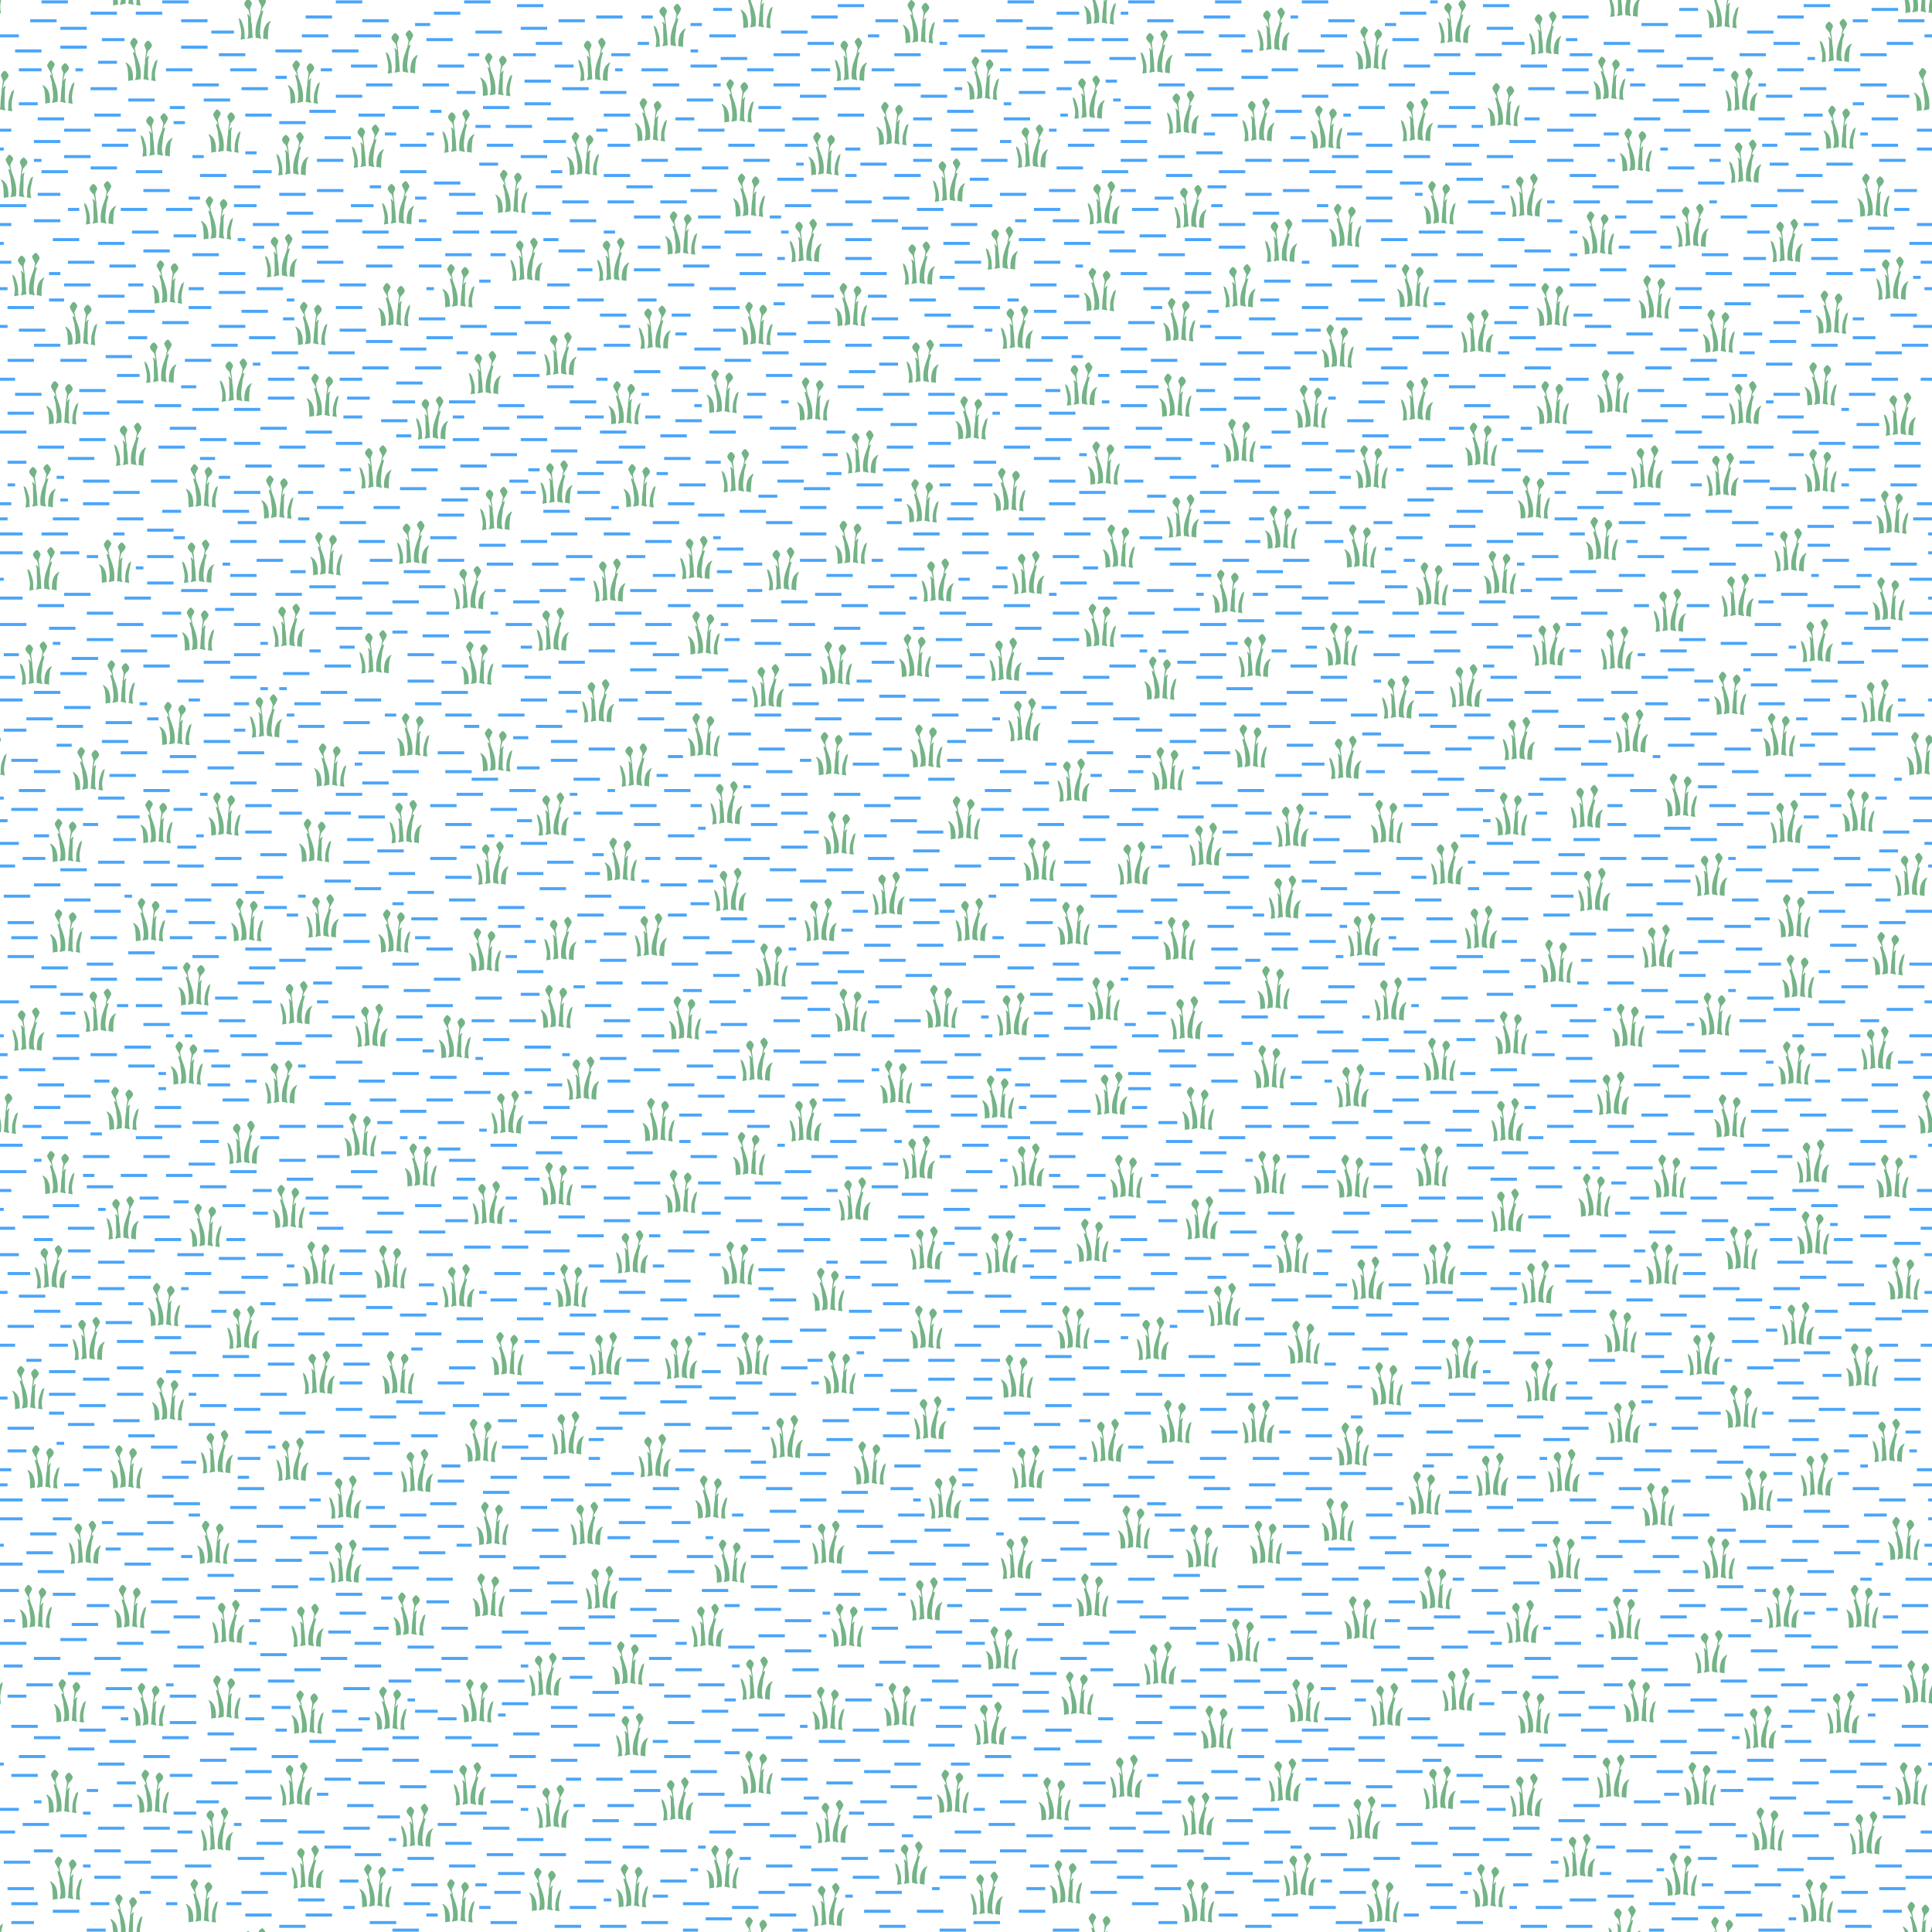 <svg xmlns="http://www.w3.org/2000/svg" xmlns:xlink="http://www.w3.org/1999/xlink" width="512" height="512" viewBox="0 0 512 512">
  <defs>
    <path id="reed1" fill="#73b386" d="m-1.5,-7 c-.25,0 -.75,.75 -1,1.25 0,.5 .778,1.667 1,2 .121,.302 .199,.579 .25,.844 -.137,-.135 -.297,-.242 -.5,-.344 0,.75 .25,1 .5,2.25 0,1 .75,3.75 0,5.25 .5,0 1,-.25 1.5,-.25 .25,-2.5 -.25,-4 -1,-6 -.062,-.188 -.121,-.336 -.188,-.469 -.007,-.014 -.024,-.018 -.031,-.031 -.044,-.412 -.101,-.869 -.281,-1.5 -.133,-.534 .75,-1.5 .75,-2 -.25,-.5 -.75,-1 -1,-1 z m3.75,.75 c-.25,0 -1,.75 -1,1.25 0,.25 .5,1 .5,1.5 0,.604 -.375,2.04 -.312,3.062 .001,.01 -.001,.021 0,.031 -.36,1.681 -.232,3.381 -.438,4.407 .5,0 1,.25 1.5,.25 -.5,-1 -.25,-1.5 -.25,-4.75 0,-1 0,-.75 .25,-1.75 -.25,0 -.5,.25 -.75,.75 .104,-.877 .342,-1.842 .5,-2 .5,-.5 1,-1 1,-1.5 s-.75,-1.25 -1,-1.25 z m-6,5.75 c0,.25 .25,.5 .5,1.25 .25,2 .225,1.99 .25,3.75 .5,-.25 .866,-.17 1.25,-.25 0,-1.25 0,-3.25 -1.25,-4.25 -.25,-.25 -.25,-.25 -.75,-.5z m8.5,-.75 c0,.25 -.25,1.25 -.5,2.5 s-.25,1.75 0,3.25 c-.25,0 -.866,-.17 -1.25,-.25 .5,-.5 -.25,-1.5 .75,-4 .25,-.75 .25,-1 1,-1.5 z"/>
    <path id="reed2" fill="#73b386" d="m2.5,-7 c.25,0 .75,.75 1,1.25 0,.5 -.778,1.667 -1,2 -.121,.302 -.199,.579 -.25,.844 .137,-.135 .297,-.242 .5,-.344 0,.75 -.25,1 -.5,2.25 0,1 -.75,3.75 0,5.25 -.5,0 -1,-.25 -1.5,-.25 -.25,-2.5 .25,-4 1,-6 .062,-.188 .121,-.336 .188,-.469 .007,-.014 .024,-.018 .031,-.031 .044,-.412 .101,-.869 .281,-1.5 .133,-.534 -.75,-1.5 -.75,-2 .25,-.5 .75,-1 1,-1 z m-3.75,.75 c.25,0 1,.75 1,1.25 0,.25 -.5,1 -.5,1.5 0,.604 .375,2.04 .312,3.062 .001,.01 .001,.021 0,.031 .36,1.681 .232,3.381 .438,4.407 -.5,0 -1,.25 -1.5,.25 .5,-1 .25,-1.5 .25,-4.75 0,-1 0,-.75 -.25,-1.75 .25,0 .5,.25 .75,.75 -.104,-.877 -.342,-1.842 -.5,-2 -.5,-.5 -1,-1 -1,-1.5 s.75,-1.25 1,-1.25 z m6,5.75 c0,.25 -.25,.5 -.5,1.25 -.25,2 -.225,1.99 -.25,3.75 -.5,-.25 -.866,-.17 -1.25,-.25 0,-1.25 0,-3.25 1.25,-4.25 .25,-.25 .25,-.25 .75,-.5 z m-8.5,-.75 c0,.25 .25,1.25 .5,2.5 s.25,1.75 0,3.25 c.25,0 .866,-.17 1.25,-.25 -.5,-.5 .25,-1.5 -.75,-4 -.25,-.75 -.25,-1 -1,-1.5 z"/>
  </defs>
  <use x="15" y="23" xlink:href="#reed1"/>
  <use x="37" y="17" xlink:href="#reed1"/>
  <use x="80" y="23" xlink:href="#reed1"/>
  <use x="131" y="21" xlink:href="#reed1"/>
  <use x="200" y="3" xlink:href="#reed1"/>
  <use x="200" y="515" xlink:href="#reed1"/>
  <use x="243" y="7" xlink:href="#reed1"/>
  <use x="260" y="22" xlink:href="#reed1"/>
  <use x="291" y="2" xlink:href="#reed1"/>
  <use x="291" y="514" xlink:href="#reed1"/>
  <use x="363" y="14" xlink:href="#reed1"/>
  <use x="426" y="22" xlink:href="#reed1"/>
  <use x="456" y="3" xlink:href="#reed1"/>
  <use x="456" y="515" xlink:href="#reed1"/>
  <use x="508" y="511" xlink:href="#reed1"/>
  <use x="-4" y="511" xlink:href="#reed1"/>
  <use x="-4" y="-1" xlink:href="#reed1"/>
  <use x="508" y="-1" xlink:href="#reed1"/>
  <use x="511" y="25" xlink:href="#reed1"/>
  <use x="-1" y="25" xlink:href="#reed1"/>
  <use x="59" y="36" xlink:href="#reed1"/>
  <use x="154" y="42" xlink:href="#reed1"/>
  <use x="172" y="33" xlink:href="#reed1"/>
  <use x="195" y="28" xlink:href="#reed1"/>
  <use x="218" y="42" xlink:href="#reed1"/>
  <use x="236" y="34" xlink:href="#reed1"/>
  <use x="351" y="35" xlink:href="#reed1"/>
  <use x="398" y="29" xlink:href="#reed1"/>
  <use x="433" y="41" xlink:href="#reed1"/>
  <use x="487" y="35" xlink:href="#reed1"/>
  <use x="4" y="48" xlink:href="#reed1"/>
  <use x="516" y="48" xlink:href="#reed1"/>
  <use x="57" y="59" xlink:href="#reed1"/>
  <use x="135" y="52" xlink:href="#reed1"/>
  <use x="180" y="63" xlink:href="#reed1"/>
  <use x="198" y="53" xlink:href="#reed1"/>
  <use x="356" y="61" xlink:href="#reed1"/>
  <use x="381" y="55" xlink:href="#reed1"/>
  <use x="423" y="63" xlink:href="#reed1"/>
  <use x="496" y="53" xlink:href="#reed1"/>
  <use x="21" y="87" xlink:href="#reed1"/>
  <use x="44" y="76" xlink:href="#reed1"/>
  <use x="82" y="87" xlink:href="#reed1"/>
  <use x="104" y="82" xlink:href="#reed1"/>
  <use x="121" y="77" xlink:href="#reed1"/>
  <use x="200" y="87" xlink:href="#reed1"/>
  <use x="225" y="82" xlink:href="#reed1"/>
  <use x="291" y="78" xlink:href="#reed1"/>
  <use x="312" y="86" xlink:href="#reed1"/>
  <use x="374" y="77" xlink:href="#reed1"/>
  <use x="411" y="82" xlink:href="#reed1"/>
  <use x="438" y="80" xlink:href="#reed1"/>
  <use x="455" y="89" xlink:href="#reed1"/>
  <use x="485" y="84" xlink:href="#reed1"/>
  <use x="16" y="108" xlink:href="#reed1"/>
  <use x="85" y="106" xlink:href="#reed1"/>
  <use x="165" y="108" xlink:href="#reed1"/>
  <use x="191" y="105" xlink:href="#reed1"/>
  <use x="215" y="107" xlink:href="#reed1"/>
  <use x="257" y="112" xlink:href="#reed1"/>
  <use x="311" y="106" xlink:href="#reed1"/>
  <use x="347" y="109" xlink:href="#reed1"/>
  <use x="354" y="93" xlink:href="#reed1"/>
  <use x="411" y="108" xlink:href="#reed1"/>
  <use x="427" y="105" xlink:href="#reed1"/>
  <use x="482" y="103" xlink:href="#reed1"/>
  <use x="53" y="130" xlink:href="#reed1"/>
  <use x="73" y="133" xlink:href="#reed1"/>
  <use x="169" y="130" xlink:href="#reed1"/>
  <use x="244" y="134" xlink:href="#reed1"/>
  <use x="267" y="131" xlink:href="#reed1"/>
  <use x="292" y="124" xlink:href="#reed1"/>
  <use x="328" y="118" xlink:href="#reed1"/>
  <use x="363" y="125" xlink:href="#reed1"/>
  <use x="392" y="119" xlink:href="#reed1"/>
  <use x="406" y="133" xlink:href="#reed1"/>
  <use x="482" y="126" xlink:href="#reed1"/>
  <use x="501" y="137" xlink:href="#reed1"/>
  <use x="30" y="150" xlink:href="#reed1"/>
  <use x="86" y="148" xlink:href="#reed1"/>
  <use x="225" y="145" xlink:href="#reed1"/>
  <use x="296" y="146" xlink:href="#reed1"/>
  <use x="325" y="158" xlink:href="#reed1"/>
  <use x="339" y="141" xlink:href="#reed1"/>
  <use x="360" y="146" xlink:href="#reed1"/>
  <use x="379" y="156" xlink:href="#reed1"/>
  <use x="397" y="153" xlink:href="#reed1"/>
  <use x="424" y="144" xlink:href="#reed1"/>
  <use x="500" y="160" xlink:href="#reed1"/>
  <use x="31" y="182" xlink:href="#reed1"/>
  <use x="52" y="168" xlink:href="#reed1"/>
  <use x="126" y="177" xlink:href="#reed1"/>
  <use x="186" y="169" xlink:href="#reed1"/>
  <use x="221" y="177" xlink:href="#reed1"/>
  <use x="242" y="175" xlink:href="#reed1"/>
  <use x="291" y="167" xlink:href="#reed1"/>
  <use x="307" y="181" xlink:href="#reed1"/>
  <use x="355" y="172" xlink:href="#reed1"/>
  <use x="23" y="205" xlink:href="#reed1"/>
  <use x="46" y="193" xlink:href="#reed1"/>
  <use x="87" y="204" xlink:href="#reed1"/>
  <use x="109" y="196" xlink:href="#reed1"/>
  <use x="131" y="200" xlink:href="#reed1"/>
  <use x="186" y="196" xlink:href="#reed1"/>
  <use x="220" y="201" xlink:href="#reed1"/>
  <use x="245" y="199" xlink:href="#reed1"/>
  <use x="309" y="205" xlink:href="#reed1"/>
  <use x="331" y="199" xlink:href="#reed1"/>
  <use x="458" y="185" xlink:href="#reed1"/>
  <use x="471" y="196" xlink:href="#reed1"/>
  <use x="509" y="201" xlink:href="#reed1"/>
  <use x="-3" y="201" xlink:href="#reed1"/>
  <use x="17" y="224" xlink:href="#reed1"/>
  <use x="41" y="219" xlink:href="#reed1"/>
  <use x="59" y="217" xlink:href="#reed1"/>
  <use x="83" y="224" xlink:href="#reed1"/>
  <use x="164" y="229" xlink:href="#reed1"/>
  <use x="222" y="222" xlink:href="#reed1"/>
  <use x="255" y="218" xlink:href="#reed1"/>
  <use x="275" y="229" xlink:href="#reed1"/>
  <use x="367" y="219" xlink:href="#reed1"/>
  <use x="400" y="217" xlink:href="#reed1"/>
  <use x="445" y="212" xlink:href="#reed1"/>
  <use x="492" y="216" xlink:href="#reed1"/>
  <use x="17" y="248" xlink:href="#reed1"/>
  <use x="39" y="245" xlink:href="#reed1"/>
  <use x="65" y="245" xlink:href="#reed1"/>
  <use x="104" y="248" xlink:href="#reed1"/>
  <use x="128" y="253" xlink:href="#reed1"/>
  <use x="284" y="246" xlink:href="#reed1"/>
  <use x="312" y="250" xlink:href="#reed1"/>
  <use x="475" y="244" xlink:href="#reed1"/>
  <use x="51" y="262" xlink:href="#reed1"/>
  <use x="120" y="276" xlink:href="#reed1"/>
  <use x="147" y="268" xlink:href="#reed1"/>
  <use x="181" y="271" xlink:href="#reed1"/>
  <use x="204" y="257" xlink:href="#reed1"/>
  <use x="225" y="269" xlink:href="#reed1"/>
  <use x="249" y="268" xlink:href="#reed1"/>
  <use x="292" y="266" xlink:href="#reed1"/>
  <use x="337" y="263" xlink:href="#reed1"/>
  <use x="400" y="275" xlink:href="#reed1"/>
  <use x="412" y="256" xlink:href="#reed1"/>
  <use x="431" y="273" xlink:href="#reed1"/>
  <use x="454" y="270" xlink:href="#reed1"/>
  <use x="476" y="260" xlink:href="#reed1"/>
  <use x="500" y="254" xlink:href="#reed1"/>
  <use x="0" y="296" xlink:href="#reed1"/>
  <use x="512" y="296" xlink:href="#reed1"/>
  <use x="32" y="295" xlink:href="#reed1"/>
  <use x="49" y="283" xlink:href="#reed1"/>
  <use x="95" y="302" xlink:href="#reed1"/>
  <use x="174" y="298" xlink:href="#reed1"/>
  <use x="237" y="288" xlink:href="#reed1"/>
  <use x="264" y="292" xlink:href="#reed1"/>
  <use x="317" y="295" xlink:href="#reed1"/>
  <use x="336" y="284" xlink:href="#reed1"/>
  <use x="381" y="282" xlink:href="#reed1"/>
  <use x="458" y="297" xlink:href="#reed1"/>
  <use x="475" y="283" xlink:href="#reed1"/>
  <use x="15" y="312" xlink:href="#reed1"/>
  <use x="76" y="321" xlink:href="#reed1"/>
  <use x="111" y="310" xlink:href="#reed1"/>
  <use x="147" y="315" xlink:href="#reed1"/>
  <use x="180" y="317" xlink:href="#reed1"/>
  <use x="198" y="307" xlink:href="#reed1"/>
  <use x="298" y="313" xlink:href="#reed1"/>
  <use x="336" y="312" xlink:href="#reed1"/>
  <use x="358" y="313" xlink:href="#reed1"/>
  <use x="379" y="310" xlink:href="#reed1"/>
  <use x="422" y="318" xlink:href="#reed1"/>
  <use x="442" y="313" xlink:href="#reed1"/>
  <use x="501" y="313" xlink:href="#reed1"/>
  <use x="43" y="347" xlink:href="#reed1"/>
  <use x="54" y="326" xlink:href="#reed1"/>
  <use x="84" y="336" xlink:href="#reed1"/>
  <use x="103" y="337" xlink:href="#reed1"/>
  <use x="151" y="342" xlink:href="#reed1"/>
  <use x="195" y="336" xlink:href="#reed1"/>
  <use x="219" y="343" xlink:href="#reed1"/>
  <use x="289" y="330" xlink:href="#reed1"/>
  <use x="342" y="333" xlink:href="#reed1"/>
  <use x="440" y="336" xlink:href="#reed1"/>
  <use x="461" y="332" xlink:href="#reed1"/>
  <use x="480" y="328" xlink:href="#reed1"/>
  <use x="504" y="340" xlink:href="#reed1"/>
  <use x="7" y="369" xlink:href="#reed1"/>
  <use x="105" y="365" xlink:href="#reed1"/>
  <use x="134" y="360" xlink:href="#reed1"/>
  <use x="199" y="360" xlink:href="#reed1"/>
  <use x="222" y="365" xlink:href="#reed1"/>
  <use x="245" y="353" xlink:href="#reed1"/>
  <use x="269" y="366" xlink:href="#reed1"/>
  <use x="284" y="353" xlink:href="#reed1"/>
  <use x="345" y="357" xlink:href="#reed1"/>
  <use x="367" y="368" xlink:href="#reed1"/>
  <use x="429" y="354" xlink:href="#reed1"/>
  <use x="493" y="363" xlink:href="#reed1"/>
  <use x="11" y="390" xlink:href="#reed1"/>
  <use x="44" y="372" xlink:href="#reed1"/>
  <use x="127" y="383" xlink:href="#reed1"/>
  <use x="230" y="389" xlink:href="#reed1"/>
  <use x="311" y="378" xlink:href="#reed1"/>
  <use x="358" y="384" xlink:href="#reed1"/>
  <use x="461" y="374" xlink:href="#reed1"/>
  <use x="33" y="390" xlink:href="#reed1"/>
  <use x="56" y="410" xlink:href="#reed1"/>
  <use x="130" y="405" xlink:href="#reed1"/>
  <use x="188" y="398" xlink:href="#reed1"/>
  <use x="193" y="415" xlink:href="#reed1"/>
  <use x="300" y="406" xlink:href="#reed1"/>
  <use x="318" y="411" xlink:href="#reed1"/>
  <use x="335" y="410" xlink:href="#reed1"/>
  <use x="354" y="404" xlink:href="#reed1"/>
  <use x="377" y="397" xlink:href="#reed1"/>
  <use x="414" y="414" xlink:href="#reed1"/>
  <use x="439" y="400" xlink:href="#reed1"/>
  <use x="455" y="414" xlink:href="#reed1"/>
  <use x="465" y="396" xlink:href="#reed1"/>
  <use x="504" y="409" xlink:href="#reed1"/>
  <use x="9" y="427" xlink:href="#reed1"/>
  <use x="34" y="427" xlink:href="#reed1"/>
  <use x="108" y="429" xlink:href="#reed1"/>
  <use x="129" y="424" xlink:href="#reed1"/>
  <use x="166" y="442" xlink:href="#reed1"/>
  <use x="224" y="432" xlink:href="#reed1"/>
  <use x="265" y="438" xlink:href="#reed1"/>
  <use x="289" y="424" xlink:href="#reed1"/>
  <use x="329" y="436" xlink:href="#reed1"/>
  <use x="360" y="430" xlink:href="#reed1"/>
  <use x="380" y="422" xlink:href="#reed1"/>
  <use x="430" y="430" xlink:href="#reed1"/>
  <use x="493" y="427" xlink:href="#reed1"/>
  <use x="18" y="452" xlink:href="#reed1"/>
  <use x="39" y="453" xlink:href="#reed1"/>
  <use x="59" y="451" xlink:href="#reed1"/>
  <use x="81" y="455" xlink:href="#reed1"/>
  <use x="103" y="454" xlink:href="#reed1"/>
  <use x="126" y="452" xlink:href="#reed1"/>
  <use x="219" y="454" xlink:href="#reed1"/>
  <use x="238" y="453" xlink:href="#reed1"/>
  <use x="285" y="450" xlink:href="#reed1"/>
  <use x="322" y="459" xlink:href="#reed1"/>
  <use x="345" y="452" xlink:href="#reed1"/>
  <use x="406" y="455" xlink:href="#reed1"/>
  <use x="434" y="452" xlink:href="#reed1"/>
  <use x="508" y="447" xlink:href="#reed1"/>
  <use x="-4" y="447" xlink:href="#reed1"/>
  <use x="16" y="476" xlink:href="#reed1"/>
  <use x="40" y="476" xlink:href="#reed1"/>
  <use x="200" y="471" xlink:href="#reed1"/>
  <use x="252" y="476" xlink:href="#reed1"/>
  <use x="279" y="478" xlink:href="#reed1"/>
  <use x="450" y="474" xlink:href="#reed1"/>
  <use x="468" y="486" xlink:href="#reed1"/>
  <use x="506" y="474" xlink:href="#reed1"/>
  <use x="-6" y="474" xlink:href="#reed1"/>
  <use x="17" y="499" xlink:href="#reed1"/>
  <use x="33" y="509" xlink:href="#reed1"/>
  <use x="33" y="-3" xlink:href="#reed1"/>
  <use x="53" y="505" xlink:href="#reed1"/>
  <use x="99" y="501" xlink:href="#reed1"/>
  <use x="121" y="505" xlink:href="#reed1"/>
  <use x="144" y="502" xlink:href="#reed1"/>
  <use x="167" y="501" xlink:href="#reed1"/>
  <use x="191" y="496" xlink:href="#reed1"/>
  <use x="282" y="500" xlink:href="#reed1"/>
  <use x="317" y="505" xlink:href="#reed1"/>
  <use x="366" y="505" xlink:href="#reed1"/>
  <use x="394" y="501" xlink:href="#reed1"/>
  <use x="445" y="498" xlink:href="#reed1"/>
  <use x="481" y="505" xlink:href="#reed1"/>
  <use x="67" y="6" xlink:href="#reed2"/>
  <use x="67" y="518" xlink:href="#reed2"/>
  <use x="106" y="15" xlink:href="#reed2"/>
  <use x="157" y="17" xlink:href="#reed2"/>
  <use x="177" y="8" xlink:href="#reed2"/>
  <use x="225" y="17" xlink:href="#reed2"/>
  <use x="306" y="15" xlink:href="#reed2"/>
  <use x="337" y="9" xlink:href="#reed2"/>
  <use x="385" y="7" xlink:href="#reed2"/>
  <use x="409" y="10" xlink:href="#reed2"/>
  <use x="486" y="12" xlink:href="#reed2"/>
  <use x="41" y="37" xlink:href="#reed2"/>
  <use x="77" y="42" xlink:href="#reed2"/>
  <use x="97" y="40" xlink:href="#reed2"/>
  <use x="121" y="36" xlink:href="#reed2"/>
  <use x="273" y="40" xlink:href="#reed2"/>
  <use x="288" y="27" xlink:href="#reed2"/>
  <use x="313" y="31" xlink:href="#reed2"/>
  <use x="333" y="33" xlink:href="#reed2"/>
  <use x="375" y="33" xlink:href="#reed2"/>
  <use x="462" y="44" xlink:href="#reed2"/>
  <use x="461" y="25" xlink:href="#reed2"/>
  <use x="26" y="55" xlink:href="#reed2"/>
  <use x="74" y="69" xlink:href="#reed2"/>
  <use x="105" y="55" xlink:href="#reed2"/>
  <use x="139" y="70" xlink:href="#reed2"/>
  <use x="213" y="65" xlink:href="#reed2"/>
  <use x="251" y="49" xlink:href="#reed2"/>
  <use x="265" y="67" xlink:href="#reed2"/>
  <use x="292" y="55" xlink:href="#reed2"/>
  <use x="315" y="56" xlink:href="#reed2"/>
  <use x="339" y="65" xlink:href="#reed2"/>
  <use x="404" y="53" xlink:href="#reed2"/>
  <use x="448" y="61" xlink:href="#reed2"/>
  <use x="473" y="65" xlink:href="#reed2"/>
  <use x="7" y="74" xlink:href="#reed2"/>
  <use x="162" y="70" xlink:href="#reed2"/>
  <use x="173" y="88" xlink:href="#reed2"/>
  <use x="243" y="71" xlink:href="#reed2"/>
  <use x="269" y="88" xlink:href="#reed2"/>
  <use x="328" y="77" xlink:href="#reed2"/>
  <use x="391" y="89" xlink:href="#reed2"/>
  <use x="501" y="75" xlink:href="#reed2"/>
  <use x="42" y="97" xlink:href="#reed2"/>
  <use x="62" y="102" xlink:href="#reed2"/>
  <use x="114" y="112" xlink:href="#reed2"/>
  <use x="128" y="100" xlink:href="#reed2"/>
  <use x="148" y="95" xlink:href="#reed2"/>
  <use x="244" y="97" xlink:href="#reed2"/>
  <use x="286" y="103" xlink:href="#reed2"/>
  <use x="375" y="107" xlink:href="#reed2"/>
  <use x="462" y="108" xlink:href="#reed2"/>
  <use x="503" y="111" xlink:href="#reed2"/>
  <use x="10" y="130" xlink:href="#reed2"/>
  <use x="34" y="119" xlink:href="#reed2"/>
  <use x="99" y="125" xlink:href="#reed2"/>
  <use x="131" y="136" xlink:href="#reed2"/>
  <use x="147" y="129" xlink:href="#reed2"/>
  <use x="195" y="126" xlink:href="#reed2"/>
  <use x="228" y="121" xlink:href="#reed2"/>
  <use x="313" y="138" xlink:href="#reed2"/>
  <use x="436" y="125" xlink:href="#reed2"/>
  <use x="456" y="127" xlink:href="#reed2"/>
  <use x="11" y="152" xlink:href="#reed2"/>
  <use x="52" y="150" xlink:href="#reed2"/>
  <use x="109" y="145" xlink:href="#reed2"/>
  <use x="124" y="157" xlink:href="#reed2"/>
  <use x="161" y="155" xlink:href="#reed2"/>
  <use x="184" y="149" xlink:href="#reed2"/>
  <use x="207" y="152" xlink:href="#reed2"/>
  <use x="248" y="155" xlink:href="#reed2"/>
  <use x="272" y="153" xlink:href="#reed2"/>
  <use x="460" y="159" xlink:href="#reed2"/>
  <use x="474" y="147" xlink:href="#reed2"/>
  <use x="9" y="177" xlink:href="#reed2"/>
  <use x="76" y="167" xlink:href="#reed2"/>
  <use x="99" y="174" xlink:href="#reed2"/>
  <use x="146" y="168" xlink:href="#reed2"/>
  <use x="203" y="183" xlink:href="#reed2"/>
  <use x="266" y="176" xlink:href="#reed2"/>
  <use x="332" y="175" xlink:href="#reed2"/>
  <use x="388" y="183" xlink:href="#reed2"/>
  <use x="410" y="172" xlink:href="#reed2"/>
  <use x="428" y="173" xlink:href="#reed2"/>
  <use x="442" y="163" xlink:href="#reed2"/>
  <use x="481" y="171" xlink:href="#reed2"/>
  <use x="497" y="187" xlink:href="#reed2"/>
  <use x="70" y="191" xlink:href="#reed2"/>
  <use x="158" y="187" xlink:href="#reed2"/>
  <use x="168" y="204" xlink:href="#reed2"/>
  <use x="271" y="192" xlink:href="#reed2"/>
  <use x="284" y="208" xlink:href="#reed2"/>
  <use x="356" y="202" xlink:href="#reed2"/>
  <use x="370" y="186" xlink:href="#reed2"/>
  <use x="402" y="197" xlink:href="#reed2"/>
  <use x="432" y="195" xlink:href="#reed2"/>
  <use x="107" y="219" xlink:href="#reed2"/>
  <use x="130" y="230" xlink:href="#reed2"/>
  <use x="146" y="217" xlink:href="#reed2"/>
  <use x="192" y="214" xlink:href="#reed2"/>
  <use x="300" y="230" xlink:href="#reed2"/>
  <use x="319" y="225" xlink:href="#reed2"/>
  <use x="342" y="220" xlink:href="#reed2"/>
  <use x="383" y="230" xlink:href="#reed2"/>
  <use x="420" y="215" xlink:href="#reed2"/>
  <use x="473" y="219" xlink:href="#reed2"/>
  <use x="85" y="244" xlink:href="#reed2"/>
  <use x="148" y="250" xlink:href="#reed2"/>
  <use x="172" y="249" xlink:href="#reed2"/>
  <use x="193" y="237" xlink:href="#reed2"/>
  <use x="217" y="245" xlink:href="#reed2"/>
  <use x="235" y="238" xlink:href="#reed2"/>
  <use x="257" y="245" xlink:href="#reed2"/>
  <use x="340" y="239" xlink:href="#reed2"/>
  <use x="361" y="249" xlink:href="#reed2"/>
  <use x="392" y="247" xlink:href="#reed2"/>
  <use x="422" y="237" xlink:href="#reed2"/>
  <use x="439" y="252" xlink:href="#reed2"/>
  <use x="453" y="233" xlink:href="#reed2"/>
  <use x="506" y="233" xlink:href="#reed2"/>
  <use x="-6" y="233" xlink:href="#reed2"/>
  <use x="7" y="274" xlink:href="#reed2"/>
  <use x="26" y="269" xlink:href="#reed2"/>
  <use x="78" y="267" xlink:href="#reed2"/>
  <use x="98" y="273" xlink:href="#reed2"/>
  <use x="268" y="270" xlink:href="#reed2"/>
  <use x="314" y="271" xlink:href="#reed2"/>
  <use x="368" y="266" xlink:href="#reed2"/>
  <use x="74" y="288" xlink:href="#reed2"/>
  <use x="134" y="296" xlink:href="#reed2"/>
  <use x="154" y="287" xlink:href="#reed2"/>
  <use x="200" y="282" xlink:href="#reed2"/>
  <use x="213" y="298" xlink:href="#reed2"/>
  <use x="294" y="291" xlink:href="#reed2"/>
  <use x="358" y="289" xlink:href="#reed2"/>
  <use x="399" y="298" xlink:href="#reed2"/>
  <use x="427" y="291" xlink:href="#reed2"/>
  <use x="497" y="279" xlink:href="#reed2"/>
  <use x="32" y="324" xlink:href="#reed2"/>
  <use x="64" y="304" xlink:href="#reed2"/>
  <use x="129" y="320" xlink:href="#reed2"/>
  <use x="226" y="319" xlink:href="#reed2"/>
  <use x="243" y="308" xlink:href="#reed2"/>
  <use x="272" y="310" xlink:href="#reed2"/>
  <use x="318" y="324" xlink:href="#reed2"/>
  <use x="399" y="322" xlink:href="#reed2"/>
  <use x="480" y="309" xlink:href="#reed2"/>
  <use x="13" y="337" xlink:href="#reed2"/>
  <use x="121" y="342" xlink:href="#reed2"/>
  <use x="167" y="333" xlink:href="#reed2"/>
  <use x="245" y="332" xlink:href="#reed2"/>
  <use x="265" y="333" xlink:href="#reed2"/>
  <use x="324" y="347" xlink:href="#reed2"/>
  <use x="362" y="340" xlink:href="#reed2"/>
  <use x="381" y="336" xlink:href="#reed2"/>
  <use x="407" y="341" xlink:href="#reed2"/>
  <use x="23" y="356" xlink:href="#reed2"/>
  <use x="64" y="353" xlink:href="#reed2"/>
  <use x="84" y="365" xlink:href="#reed2"/>
  <use x="160" y="360" xlink:href="#reed2"/>
  <use x="180" y="361" xlink:href="#reed2"/>
  <use x="305" y="356" xlink:href="#reed2"/>
  <use x="387" y="361" xlink:href="#reed2"/>
  <use x="408" y="367" xlink:href="#reed2"/>
  <use x="451" y="360" xlink:href="#reed2"/>
  <use x="476" y="352" xlink:href="#reed2"/>
  <use x="57" y="386" xlink:href="#reed2"/>
  <use x="77" y="388" xlink:href="#reed2"/>
  <use x="110" y="391" xlink:href="#reed2"/>
  <use x="150" y="381" xlink:href="#reed2"/>
  <use x="173" y="387" xlink:href="#reed2"/>
  <use x="208" y="382" xlink:href="#reed2"/>
  <use x="246" y="377" xlink:href="#reed2"/>
  <use x="272" y="390" xlink:href="#reed2"/>
  <use x="293" y="383" xlink:href="#reed2"/>
  <use x="333" y="378" xlink:href="#reed2"/>
  <use x="395" y="392" xlink:href="#reed2"/>
  <use x="414" y="391" xlink:href="#reed2"/>
  <use x="430" y="378" xlink:href="#reed2"/>
  <use x="481" y="392" xlink:href="#reed2"/>
  <use x="500" y="383" xlink:href="#reed2"/>
  <use x="22" y="410" xlink:href="#reed2"/>
  <use x="91" y="415" xlink:href="#reed2"/>
  <use x="91" y="398" xlink:href="#reed2"/>
  <use x="155" y="405" xlink:href="#reed2"/>
  <use x="219" y="410" xlink:href="#reed2"/>
  <use x="250" y="398" xlink:href="#reed2"/>
  <use x="269" y="414" xlink:href="#reed2"/>
  <use x="60" y="431" xlink:href="#reed2"/>
  <use x="81" y="432" xlink:href="#reed2"/>
  <use x="159" y="422" xlink:href="#reed2"/>
  <use x="187" y="432" xlink:href="#reed2"/>
  <use x="245" y="425" xlink:href="#reed2"/>
  <use x="307" y="442" xlink:href="#reed2"/>
  <use x="403" y="431" xlink:href="#reed2"/>
  <use x="453" y="439" xlink:href="#reed2"/>
  <use x="472" y="427" xlink:href="#reed2"/>
  <use x="144" y="445" xlink:href="#reed2"/>
  <use x="167" y="461" xlink:href="#reed2"/>
  <use x="200" y="446" xlink:href="#reed2"/>
  <use x="262" y="458" xlink:href="#reed2"/>
  <use x="367" y="453" xlink:href="#reed2"/>
  <use x="386" y="449" xlink:href="#reed2"/>
  <use x="466" y="459" xlink:href="#reed2"/>
  <use x="488" y="455" xlink:href="#reed2"/>
  <use x="57" y="486" xlink:href="#reed2"/>
  <use x="78" y="474" xlink:href="#reed2"/>
  <use x="110" y="485" xlink:href="#reed2"/>
  <use x="124" y="474" xlink:href="#reed2"/>
  <use x="146" y="480" xlink:href="#reed2"/>
  <use x="179" y="478" xlink:href="#reed2"/>
  <use x="220" y="484" xlink:href="#reed2"/>
  <use x="298" y="472" xlink:href="#reed2"/>
  <use x="317" y="482" xlink:href="#reed2"/>
  <use x="340" y="473" xlink:href="#reed2"/>
  <use x="361" y="483" xlink:href="#reed2"/>
  <use x="381" y="475" xlink:href="#reed2"/>
  <use x="404" y="477" xlink:href="#reed2"/>
  <use x="427" y="472" xlink:href="#reed2"/>
  <use x="81" y="496" xlink:href="#reed2"/>
  <use x="219" y="506" xlink:href="#reed2"/>
  <use x="219" y="-6" xlink:href="#reed2"/>
  <use x="241" y="495" xlink:href="#reed2"/>
  <use x="261" y="503" xlink:href="#reed2"/>
  <use x="344" y="498" xlink:href="#reed2"/>
  <use x="418" y="493" xlink:href="#reed2"/>
  <use x="430" y="0" xlink:href="#reed2"/>
  <use x="430" y="512" xlink:href="#reed2"/>
  <use x="494" y="487" xlink:href="#reed2"/>
  <path stroke="#4aa5fa" stroke-width=".8" d="
M123,0.5 h7 m-119,0 h7 m25,0 h7 m39,0 h7 m226,0 h7 m50,0 h2 m-114,0 h7 m25,0 h7 m39,0 h7
M137,1.5 h7 m78,0 h7 m164,0 h7 m78,0 h7
M189,2.5 h5 m251,0 h5 m46,0 h7
M24,3.5 h7 m5,0 h7 m72,0 h7 m158,0 h6 m11,0 h2 m72,0 h7
M81,4.5 h7 m70,0 h7 m5,0 h3 m42,0 h7 m97,0 h7 m16,0 h2 m70,0 h7 m50,0 h7
M8,5.5 h7 m33,0 h7 m41,0 h7 m45,0 h7 m77,0 h6 m12,0 h4 m10,0 h7 m33,0 h7 m41,0 h7 m132,0 h4 m8,0 h7
M183,6.5 h3 m-76,0 h4 m321,0 h7 m-75,0 h3
M16,7.5 h7 m115,0 h7 m127,0 h7 m115,0 h7
M56,8.5 h6 m64,0 h7 m74,0 h7 m98,0 h7 m144,0 h7
M94,9.5 h7 m-103,0 h7 m249,0 h7 m-181,0 h7 m101,0 h7 m35,0 h3 m117,0 h7 m153,0 h2 m-512,0 h5 m318,0 h7 m114,0 h7
M27,10.5 h6 m80,0 h7 m172,0 h7 m-16,0 h7 m79,0 h7 m39,0 h3
M142,11.5 h7 m20,0 h3 m42,0 h7 m28,0 h2 m147,0 h6 m21,0 h7 m38,0 h7 m23,0 h7
M16,12.5 h7 m25,0 h7 m217,0 h7
M4,13.5 h7 m62,0 h7 m8,0 h7 m88,0 h2 m75,0 h7 m62,0 h3 m12,0 h7 m83,0 h7
M58,14.5 h7 m59,0 h3 m9,0 h6 m20,0 h5 m38,0 h7 m25,0 h7 m70,0 h7 m59,0 h7 m4,0 h7 m18,0 h6 m39,0 h7 m25,0 h7
M191,15.5 h7 m96,0 h7 m146,0 h7 m25,0 h2
M26,16.5 h5 m251,0 h7
M93,17.5 h7 m16,0 h7 m24,0 h5 m31,0 h7 m159,0 h7 m16,0 h7 m24,0 h7 m29,0 h7
M250,18.5 h6 m-251,0 h6 m9,0 h2 m22,0 h7 m10,0 h7 m17,0 h3 m75,0 h2 m5,0 h7 m21,0 h7 m10,0 h5 m11,0 h6 m28,0 h3 m3,0 h7 m39,0 h7 m13,0 h7 m70,0 h7 m10,0 h2 m21,0 h3 m14,0 h7 m8,0 h7
M384,19.5 h7
M73,20.5 h3 m253,0 h7
M139,21.5 h7 m147,0 h3
M51,22.5 h7 m39,0 h7 m8,0 h7 m54,0 h7 m9,0 h2 m14,0 h7 m25,0 h7 m63,0 h7 m39,0 h7 m8,0 h7 m57,0 h4 m9,0 h7 m14,0 h2 m25,0 h7
M24,23.5 h7 m33,0 h7 m78,0 h7 m65,0 h7 m25,0 h2 m25,0 h4 m36,0 h7 m78,0 h7 m65,0 h7
M121,24.5 h5 m33,0 h7 m104,0 h7 m102,0 h5 m31,0 h6
M89,25.5 h7 m116,0 h7 m25,0 h7 m94,0 h7 m116,0 h7 m25,0 h6
M34,26.5 h7 m13,0 h7 m121,0 h7 m106,0 h2 m141,0 h7
M5,27.5 h5 m129,0 h7 m120,0 h2 m223,0 h3
M45,28.5 h4 m55,0 h7 m17,0 h7 m66,0 h6 m91,0 h7 m55,0 h7 m17,0 h7
M82,29.5 h7 m25,0 h3 m134,0 h7 m80,0 h7 m101,0 h7
M25,30.5 h7 m33,0 h7 m23,0 h7 m58,0 h7 m55,0 h7 m52,0 h2 m38,0 h7 m28,0 h2 m58,0 h7 m55,0 h5
M10,31.5 h7 m128,0 h7 m27,0 h5 m26,0 h7 m25,0 h5 m19,0 h7 m131,0 h4 m25,0 h7 m26,0 h7 m23,0 h7
M46,32.5 h3 m25,0 h7 m217,0 h7
M126,33.5 h4 m4,0 h7 m240,0 h5 m4,0 h3
M17,34.5 h7 m7,0 h5 m122,0 h3 m24,0 h7 m9,0 h7 m44,0 h7 m-263,0 h7 m275,0 h2 m7,0 h7 m116,0 h7 m24,0 h7 m9,0 h7 m44,0 h4 m-512,0 h3
M102,35.5 h3 m8,0 h2 m204,0 h3 m35,0 h4 m64,0 h4 m44,0 h7 m13,0 h2
M86,36.5 h7 m249,0 h4
M9,37.5 h7 m128,0 h6 m115,0 h3 m29,0 h7 m96,0 h7
M27,38.5 h7 m72,0 h7 m16,0 h7 m25,0 h6 m26,0 h7 m8,0 h6 m28,0 h5 m36,0 h7 m72,0 h7 m16,0 h7 m25,0 h7 m25,0 h7 m11,0 h4 m25,0 h7
M252,39.5 h7 m-263,0 h5 m178,0 h7 m38,0 h4 m280,0 h4 m-512,0 h1 m439,0 h2 m35,0 h5
M65,40.5 h3 m249,0 h7
M17,41.5 h7 m27,0 h3 m84,0 h7 m162,0 h7 m39,0 h7 m12,0 h7 m15,0 h7
M9,42.5 h2 m73,0 h7 m79,0 h7 m20,0 h7 m38,0 h5 m13,0 h7 m30,0 h7 m26,0 h7 m3,0 h7 m63,0 h7 m9,0 h2 m25,0 h3 m42,0 h7
M127,43.5 h5 m79,0 h2 m15,0 h7 m148,0 h7 m79,0 h5 m10,0 h7
M24,44.5 h7 m155,0 h7 m87,0 h7 m155,0 h7
M11,45.5 h7 m18,0 h7 m24,0 h5 m34,0 h7 m33,0 h3 m143,0 h7 m24,0 h7 m17,0 h7 m8,0 h7
M53,46.5 h7 m100,0 h7 m9,0 h7 m41,0 h3 m10,0 h7 m65,0 h7 m100,0 h7 m53,0 h7
M257,47.5 h5 m-56,0 h7 m173,0 h7
M115,48.5 h7 m249,0 h6 m73,0 h7
M62,49.5 h7 m29,0 h3 m41,0 h7 m17,0 h7 m147,0 h5 m29,0 h7 m37,0 h2 m22,0 h7
M38,50.5 h7 m39,0 h7 m92,0 h7 m25,0 h7 m56,0 h7 m12,0 h4 m39,0 h7 m92,0 h7 m25,0 h7 m24,0 h6
M10,51.5 h6 m58,0 h7 m38,0 h7 m139,0 h7 m58,0 h7 m38,0 h2
M50,52.5 h3 m57,0 h3 m121,0 h7 m65,0 h5 m51,0 h7
M149,53.5 h7 m5,0 h7 m7,0 h7 m42,0 h7 m158,0 h7 m14,0 h2 m5,0 h7 m7,0 h7 m15,0 h2 m25,0 h7
M62,54.5 h6 m25,0 h6 m109,0 h7 m-215,0 h7 m314,0 h3 m25,0 h3 m112,0 h7 m-214,0 h6
M18,55.5 h3 m11,0 h7 m204,0 h7 m-206,0 h7 m223,0 h7 m221,0 h4 m-206,0 h7
M76,56.5 h7 m38,0 h7 m13,0 h5 m186,0 h7 m56,0 h4
M168,57.5 h7 m10,0 h6 m13,0 h3 m221,0 h3 m9,0 h4 m12,0 h7
M111,58.5 h2 m-104,0 h7 m73,0 h7 m55,0 h7 m73,0 h7 m124,0 h7 m-100,0 h3 m7,0 h7 m59,0 h7 m58,0 h4 m73,0 h4
M252,59.5 h7 m-263,0 h7 m64,0 h7 m145,0 h7 m282,0 h4 m-512,0 h3 m320,0 h7 m148,0 h4
M239,60.5 h7 m249,0 h7
M35,61.5 h7 m38,0 h7 m9,0 h7 m17,0 h7 m3,0 h7 m23,0 h3 m29,0 h7 m8,0 h2 m82,0 h7 m78,0 h7 m3,0 h7 m23,0 h2 m14,0 h7 m24,0 h6
M46,62.5 h6 m250,0 h7
M14,63.5 h7 m89,0 h7 m27,0 h4 m76,0 h7 m-168,0 h2 m205,0 h7 m89,0 h7 m24,0 h7 m76,0 h7 m-173,0 h7
M250,64.5 h7 m-263,0 h7 m25,0 h7 m473,0 h6 m-512,0 h1 m281,0 h7
M67,65.5 h3 m10,0 h7 m13,0 h7 m62,0 h6 m11,0 h5 m132,0 h7 m99,0 h3 m8,0 h3
M38,66.5 h7 m103,0 h7 m139,0 h7 m103,0 h7 m83,0 h7
M51,67.5 h7 m60,0 h7 m5,0 h4 m61,0 h7 m105,0 h7 m60,0 h7 m5,0 h7 m23,0 h2 m33,0 h7
M206,68.5 h2 m16,0 h7 m231,0 h6 m12,0 h7
M18,69.5 h7 m59,0 h7 m-94,0 h6 m250,0 h7 m14,0 h7 m64,0 h2 m162,0 h3 m-512,0 h3
M29,70.5 h7 m61,0 h7 m7,0 h6 m64,0 h7 m97,0 h2 m66,0 h7 m7,0 h3 m25,0 h7 m35,0 h7
M153,71.5 h4 m11,0 h7 m234,0 h7 m77,0 h4 m-73,0 h7
M196,72.5 h7 m-190,0 h3 m42,0 h7 m148,0 h7 m8,0 h7 m217,0 h7 m-162,0 h7 m10,0 h7 m148,0 h7 m8,0 h7
M249,73.5 h4 m254,0 h2
M80,74.5 h6 m41,0 h3 m205,0 h7 m16,0 h7 m15,0 h6 m3,0 h7
M17,75.5 h7 m10,0 h4 m52,0 h7 m48,0 h6 m26,0 h7 m22,0 h7 m60,0 h7 m66,0 h7 m47,0 h7 m9,0 h7 m39,0 h7
M50,76.5 h4 m14,0 h7 m38,0 h2 m73,0 h7 m-197,0 h4 m252,0 h7 m42,0 h7 m134,0 h7 m59,0 h2 m-512,0 h2
M58,77.5 h7 m249,0 h7
M26,78.5 h7 m182,0 h6 m9,0 h5 m47,0 h4 m185,0 h7
M13,79.5 h4 m136,0 h7 m-84,0 h2 m91,0 h5 m67,0 h7 m19,0 h3 m90,0 h7 m-33,0 h5 m86,0 h7
M205,80.5 h3 m172,0 h3 m74,0 h7
M2,81.5 h7 m41,0 h6 m33,0 h7 m35,0 h7 m6,0 h7 m38,0 h7 m62,0 h7 m40,0 h3 m37,0 h7 m48,0 h5 m40,0 h6
M34,82.5 h7 m23,0 h7 m203,0 h6 m40,0 h3 m154,0 h3
M159,83.5 h7 m12,0 h5 m62,0 h7 m165,0 h5 m79,0 h7
M75,84.5 h3 m33,0 h7 m113,0 h7 m93,0 h7 m16,0 h7 m6,0 h7 m117,0 h3
M28,85.5 h5 m10,0 h7 m89,0 h7 m68,0 h6 m62,0 h7 m10,0 h7 m90,0 h6 m68,0 h7
M251,86.5 h7 m-263,0 h7 m56,0 h7 m57,0 h7 m35,0 h3 m340,0 h5 m-512,0 h2 m316,0 h3 m57,0 h7 m35,0 h7
M90,87.5 h7 m92,0 h6 m-190,0 h7 m334,0 h4 m95,0 h5 m-189,0 h2
M206,88.5 h5 m-81,0 h7 m42,0 h3 m280,0 h5 m-130,0 h7 m87,0 h7
M34,89.5 h5 m27,0 h7 m40,0 h7 m114,0 h7 m35,0 h7 m7,0 h7 m25,0 h7 m40,0 h7 m24,0 h7 m84,0 h6
M97,90.5 h7 m109,0 h7 m249,0 h7
M9,91.5 h7 m40,0 h7 m97,0 h7 m57,0 h7 m18,0 h6 m161,0 h7 m57,0 h7 m17,0 h7
M106,92.5 h7 m40,0 h5 m26,0 h7 m106,0 h7 m58,0 h7 m38,0 h7 m26,0 h7
M72,93.5 h7 m8,0 h7 m27,0 h3 m13,0 h5 m60,0 h7 m119,0 h7 m8,0 h6 m28,0 h7 m13,0 h3 m26,0 h7 m28,0 h4 m32,0 h7
M28,94.5 h7 m249,0 h3
M49,95.5 h7 m136,0 h7 m-197,0 h7 m7,0 h7 m282,0 h7 m136,0 h7 m-197,0 h7 m7,0 h7
M212,96.5 h7 m-152,0 h2 m164,0 h5 m230,0 h7 m-157,0 h7 m164,0 h7
M79,97.5 h3 m14,0 h7 m7,0 h7 m63,0 h7 m148,0 h7 m24,0 h7 m31,0 h7 m25,0 h7
M168,98.5 h7 m50,0 h7 m65,0 h7
M31,99.5 h6 m99,0 h7 m60,0 h7 m81,0 h3 m86,0 h4 m8,0 h7 m60,0 h4
M71,100.5 h7 m12,0 h6 m62,0 h3 m-164,0 h7 m249,0 h7 m9,0 h7 m51,0 h7 m13,0 h5 m63,0 h6 m25,0 h7 m43,0 h7 m6,0 h3 m-512,0 h4
M105,101.5 h7 m249,0 h7
M48,102.5 h4 m93,0 h7 m70,0 h7 m72,0 h6 m77,0 h7 m10,0 h6
M21,103.5 h7 m150,0 h7 m92,0 h4 m36,0 h5 m112,0 h7
M4,104.5 h7 m159,0 h2 m26,0 h5 m31,0 h7 m5,0 h7 m217,0 h7 m-216,0 h6 m185,0 h6 m32,0 h7
M71,105.5 h7 m14,0 h6 m229,0 h7 m18,0 h2
M31,106.5 h7 m66,0 h6 m9,0 h7 m25,0 h7 m49,0 h2 m83,0 h2 m66,0 h7 m101,0 h2
M41,107.5 h7 m84,0 h7 m45,0 h2 m83,0 h7 m21,0 h7 m84,0 h7 m45,0 h7
M51,108.5 h7 m4,0 h7 m158,0 h7 m84,0 h7 m10,0 h6 m147,0 h2
M2,109.5 h7 m13,0 h7 m217,0 h7 m10,0 h2 m13,0 h7
M91,110.5 h5 m24,0 h3 m14,0 h7 m11,0 h5 m11,0 h4 m22,0 h5 m191,0 h7 m51,0 h6 m14,0 h7
M179,111.5 h7 m-85,0 h7 m327,0 h7 m-85,0 h7
M236,112.5 h7 m249,0 h6
M69,113.5 h7 m-31,0 h7 m76,0 h7 m12,0 h7 m50,0 h7 m58,0 h7 m11,0 h7 m7,0 h7 m76,0 h4 m15,0 h3
M0,114.5 h7 m74,0 h7 m71,0 h7 m22,0 h7 m24,0 h5 m113,0 h5 m73,0 h7 m22,0 h7 m24,0 h7
M105,115.5 h4 m66,0 h7 m179,0 h7 m63,0 h7
M21,116.5 h7 m25,0 h7 m60,0 h7 m11,0 h7 m132,0 h7 m25,0 h7 m60,0 h7 m15,0 h3
M62,117.5 h7 m20,0 h7 m150,0 h6 m66,0 h4 m23,0 h7 m130,0 h7 m13,0 h7
M10,118.5 h7 m25,0 h7 m25,0 h7 m30,0 h7 m46,0 h7 m36,0 h7 m21,0 h7 m24,0 h7 m25,0 h7 m29,0 h3 m31,0 h6 m46,0 h7 m23,0 h7 m6,0 h7 m21,0 h7
M146,119.5 h7 m249,0 h7 m-55,0 h5
M130,120.5 h7 m81,0 h4 m64,0 h2 m186,0 h4
M18,121.5 h7 m28,0 h4 m119,0 h7 m91,0 h7 m25,0 h7
M2,122.5 h5 m151,0 h7 m22,0 h4 m11,0 h7 m49,0 h6 m150,0 h7 m22,0 h7 m11,0 h4
M65,123.5 h7 m7,0 h7 m36,0 h7 m117,0 h7 m68,0 h2 m12,0 h7 m36,0 h7 m117,0 h7
M90,124.5 h3 m16,0 h7 m24,0 h3 m91,0 h7 m105,0 h7 m17,0 h2 m26,0 h5 m87,0 h7
M153,125.5 h7 m14,0 h3 m42,0 h4 m187,0 h6 m10,0 h5
M15,126.5 h2 m41,0 h3 m249,0 h7 m38,0 h3
M40,127.5 h7 m88,0 h5 m66,0 h7 m-191,0 h7 m269,0 h5 m24,0 h7 m55,0 h7 m66,0 h7 m-191,0 h7
M249,128.5 h3 m-250,0 h2 m176,0 h7 m40,0 h7 m214,0 h3 m50,0 h7 m-250,0 h5 m225,0 h2
M106,129.5 h7 m9,0 h5 m86,0 h7 m158,0 h7 m84,0 h7
M30,130.5 h7 m25,0 h7 m10,0 h4 m8,0 h3 m44,0 h4 m11,0 h6 m127,0 h7 m25,0 h7 m7,0 h7 m8,0 h7 m40,0 h7 m11,0 h3 m8,0 h7
M201,131.5 h5 m98,0 h5
M16,132.5 h2 m99,0 h7 m113,0 h2 m134,0 h7 m113,0 h4
M22,133.5 h7 m148,0 h7 m68,0 h7 m-263,0 h7 m275,0 h7 m148,0 h7 m68,0 h4 m-512,0 h3
M84,134.5 h7 m8,0 h7 m56,0 h2 m48,0 h7 m8,0 h7 m110,0 h3 m8,0 h7 m56,0 h7 m43,0 h7 m8,0 h7
M43,135.5 h5 m11,0 h7 m78,0 h7 m45,0 h7 m96,0 h7 m12,0 h4 m130,0 h7 m-73,0 h7
M116,136.5 h7 m62,0 h7 m180,0 h7 m62,0 h7
M14,137.5 h7 m10,0 h7 m41,0 h3 m73,0 h7 m89,0 h7 m-263,0 h7 m268,0 h7 m10,0 h6 m38,0 h4 m77,0 h6 m89,0 h5 m-512,0 h2
M63,138.5 h5 m22,0 h7 m76,0 h7 m23,0 h7 m25,0 h4 m80,0 h7 m20,0 h7 m11,0 h5 m60,0 h7 m23,0 h7 m25,0 h5
M384,139.5 h7 m88,0 h7
M39,140.5 h7
M-1,141.5 h7 m249,0 h7 m-251,0 h7 m12,0 h3 m113,0 h7 m7,0 h7 m45,0 h7 m23,0 h7 m262,0 h1 m-512,0 h6 m261,0 h7 m8,0 h7 m113,0 h7 m7,0 h4 m48,0 h2
M46,142.5 h3 m65,0 h7 m68,0 h2 m111,0 h6 m62,0 h7 m63,0 h7
M61,143.5 h7 m27,0 h7 m69,0 h7 m-104,0 h7 m57,0 h7 m174,0 h5 m27,0 h5 m75,0 h3 m-104,0 h4 m60,0 h7
M127,144.5 h7 m326,0 h7 m-84,0 h7 m89,0 h6
M190,145.5 h7 m41,0 h7 m122,0 h2 m-63,0 h7 m133,0 h7 m41,0 h7
M-1,146.5 h7 m249,0 h7 m-246,0 h5 m490,0 h1 m-512,0 h6
M23,147.5 h3 m13,0 h7 m104,0 h7 m9,0 h5 m108,0 h7 m120,0 h7 m21,0 h7
M68,148.5 h7 m23,0 h6 m12,0 h7 m89,0 h7 m12,0 h3 m90,0 h7 m9,0 h7 m25,0 h3 m108,0 h7
M59,149.5 h2 m68,0 h7 m5,0 h7 m49,0 h5 m108,0 h7 m68,0 h7 m10,0 h2 m49,0 h7 m41,0 h7
M36,150.5 h2 m226,0 h3 m20,0 h4
M77,151.5 h4 m26,0 h7 m76,0 h4 m139,0 h7 m26,0 h4 m46,0 h7 m20,0 h7
M219,152.5 h7 m-165,0 h7 m105,0 h6 m57,0 h7 m237,0 h2 m-165,0 h4 m108,0 h7 m29,0 h3 m24,0 h4
M254,153.5 h3 m-263,0 h7 m150,0 h4 m351,0 h6 m-512,0 h1 m406,0 h7
M39,154.5 h7 m50,0 h7 m178,0 h7 m7,0 h7 m50,0 h7
M82,155.5 h7 m22,0 h7 m112,0 h7 m26,0 h4 m71,0 h7 m22,0 h6 m113,0 h7
M48,156.5 h7 m76,0 h3 m9,0 h7 m17,0 h7 m8,0 h7 m9,0 h4 m102,0 h7 m74,0 h5 m13,0 h3 m17,0 h7
M17,157.5 h7 m37,0 h7 m5,0 h7 m136,0 h7 m55,0 h2 m37,0 h2 m13,0 h4 m136,0 h7
M33,158.5 h7 m49,0 h7 m145,0 h2 m-244,0 h7 m249,0 h7 m29,0 h5 m49,0 h7 m59,0 h7 m93,0 h1 m-512,0 h6
M104,159.5 h7 m25,0 h7 m64,0 h7 m146,0 h7 m25,0 h7 m67,0 h4
M10,160.5 h7 m160,0 h6 m7,0 h7 m26,0 h7 m36,0 h7 m160,0 h4 m10,0 h6 m26,0 h7
M57,161.5 h5 m249,0 h7
M23,162.5 h7 m13,0 h5 m34,0 h7 m8,0 h7 m9,0 h6 m11,0 h2 m31,0 h7 m63,0 h7 m9,0 h7 m23,0 h7 m13,0 h7 m32,0 h7 m8,0 h7 m9,0 h7 m5,0 h7 m31,0 h7 m63,0 h6 m11,0 h6
M401,163.5 h7
M199,164.5 h7 m122,0 h7
M0,165.5 h7 m24,0 h7 m24,0 h7 m65,0 h7 m15,0 h7 m8,0 h7 m13,0 h2 m16,0 h7 m40,0 h7 m55,0 h7 m65,0 h7 m18,0 h4 m46,0 h7
M13,166.5 h7 m69,0 h7 m125,0 h7 m14,0 h3 m24,0 h7 m69,0 h6 m143,0 h7
M104,167.5 h4 m15,0 h7 m178,0 h7 m45,0 h4 m15,0 h7
M40,168.5 h7 m65,0 h7 m178,0 h6 m65,0 h7 m27,0 h4
M23,169.5 h7 m162,0 h4 m52,0 h7 m24,0 h7 m159,0 h7 m52,0 h7
M14,170.5 h2 m53,0 h2 m96,0 h7 m26,0 h7 m21,0 h7 m90,0 h3 m128,0 h7 m25,0 h3
M90,171.5 h4 m44,0 h3 m205,0 h3 m45,0 h7 m73,0 h2
M32,172.5 h7 m43,0 h3 m71,0 h7 m139,0 h2 m3,0 h2 m28,0 h4 m39,0 h7 m29,0 h3 m21,0 h7 m49,0 h7
M1,173.5 h4 m57,0 h7 m39,0 h7 m58,0 h7 m28,0 h7 m42,0 h4 m57,0 h7 m39,0 h7 m63,0 h2 m28,0 h7
M19,174.5 h7 m249,0 h7
M148,175.5 h7 m76,0 h6 m-183,0 h7 m56,0 h4 m366,0 h7 m-182,0 h5 m56,0 h7
M86,176.5 h7 m40,0 h7 m-102,0 h7 m203,0 h7 m87,0 h7 m44,0 h3 m-102,0 h7 m203,0 h7
M167,177.5 h7 m12,0 h7 m249,0 h7 m13,0 h2 m9,0 h7
M16,178.5 h7 m52,0 h7 m190,0 h7
M0,179.5 h4 m57,0 h7 m71,0 h7 m33,0 h7 m70,0 h5 m26,0 h7 m23,0 h7 m26,0 h7 m38,0 h7 m10,0 h7 m16,0 h7
M47,180.5 h7 m54,0 h7 m78,0 h5 m29,0 h4 m133,0 h2 m83,0 h5 m26,0 h7
M209,181.5 h6 m249,0 h7
M69,182.5 h2 m3,0 h2 m249,0 h7
M9,183.5 h7 m69,0 h7 m25,0 h7 m24,0 h6 m17,0 h7 m87,0 h7 m9,0 h7 m53,0 h7 m27,0 h5 m24,0 h7 m16,0 h7
M233,184.5 h7 m249,0 h3
M-1,185.5 h7 m249,0 h7 m-212,0 h3 m41,0 h7 m37,0 h7 m19,0 h5 m25,0 h4 m24,0 h7 m13,0 h7 m262,0 h1 m-512,0 h6 m344,0 h7 m37,0 h7 m17,0 h7 m25,0 h3 m25,0 h7 m18,0 h2
M37,186.5 h2 m23,0 h4 m12,0 h7 m25,0 h7 m62,0 h7 m24,0 h7 m71,0 h7 m23,0 h7 m9,0 h7 m95,0 h6 m24,0 h7
M17,187.5 h7 m252,0 h4
M150,188.5 h3 m253,0 h7
M54,189.5 h7 m15,0 h2 m24,0 h3 m13,0 h7 m7,0 h7 m61,0 h7 m40,0 h7 m56,0 h7 m10,0 h7 m24,0 h7 m11,0 h5 m7,0 h7 m108,0 h7
M7,190.5 h7 m25,0 h3 m127,0 h7 m40,0 h7 m9,0 h7 m24,0 h2 m30,0 h7 m123,0 h3 m13,0 h7 m28,0 h3 m9,0 h4
M28,191.5 h7 m56,0 h7 m186,0 h7 m56,0 h7
M142,192.5 h7 m-134,0 h7 m57,0 h7 m37,0 h4 m209,0 h6 m37,0 h7 m27,0 h7
M1,193.5 h6 m55,0 h3 m111,0 h6 m26,0 h7 m41,0 h7 m38,0 h7 m10,0 h7 m139,0 h3
M193,194.5 h6 m26,0 h6 m130,0 h5 m82,0 h7 m25,0 h7 m9,0 h7
M136,195.5 h4 m249,0 h7
M27,196.5 h7 m20,0 h7 m15,0 h3 m67,0 h7 m98,0 h5 m27,0 h7 m20,0 h7 m104,0 h6
M15,197.5 h4 m322,0 h7 m17,0 h7 m70,0 h7 m28,0 h4
M156,198.5 h7 m38,0 h7 m26,0 h5 m144,0 h7 m22,0 h7 m38,0 h7 m26,0 h7
M32,199.5 h7 m24,0 h7 m25,0 h7 m14,0 h7 m165,0 h7 m24,0 h7 m46,0 h7
M45,200.5 h7 m125,0 h4 m120,0 h4 m133,0 h2
M3,201.5 h7 m136,0 h7 m59,0 h3 m36,0 h4 m4,0 h7
M73,202.5 h7 m14,0 h2 m98,0 h7 m25,0 h7 m44,0 h3 m65,0 h6 m68,0 h7 m24,0 h7 m25,0 h7
M55,203.5 h7 m75,0 h6 m173,0 h2 m74,0 h7
M9,204.5 h7 m27,0 h7 m54,0 h7 m7,0 h7 m78,0 h7 m55,0 h7 m27,0 h4 m59,0 h5 m7,0 h7 m78,0 h7
M29,205.5 h7 m138,0 h3 m7,0 h7 m43,0 h7 m48,0 h3 m46,0 h7 m81,0 h7 m40,0 h7 m10,0 h7
M125,206.5 h7 m20,0 h7 m87,0 h7 m128,0 h7 m20,0 h7 m87,0 h2
M61,207.5 h7 m28,0 h7 m171,0 h4 m39,0 h7
M197,208.5 h2 m251,0 h5
M5,209.5 h7 m26,0 h7 m27,0 h7 m56,0 h7 m19,0 h2 m13,0 h7 m78,0 h7 m26,0 h7 m27,0 h7 m56,0 h5 m36,0 h7
M53,210.5 h2 m34,0 h7 m8,0 h4 m13,0 h7 m23,0 h2 m54,0 h7 m7,0 h7 m117,0 h7 m8,0 h4 m13,0 h7 m21,0 h4 m54,0 h7 m7,0 h7
M26,211.5 h7 m204,0 h7 m-250,0 h7 m496,0 h3 m6,0 h6 m-512,0 h1
M65,213.5 h7 m42,0 h7 m46,0 h7 m9,0 h3 m13,0 h5 m25,0 h7 m85,0 h7 m44,0 h5 m49,0 h4 m23,0 h7 m25,0 h3
M3,214.5 h7 m5,0 h7 m24,0 h5 m79,0 h7 m123,0 h6 m5,0 h7 m22,0 h7 m79,0 h7
M74,215.5 h6 m6,0 h7 m65,0 h7 m42,0 h7 m-62,0 h2 m176,0 h7 m10,0 h2 m114,0 h6 m-62,0 h3
M31,216.5 h6 m58,0 h7 m210,0 h7 m-32,0 h7 m57,0 h7 m120,0 h4
M-5,217.5 h7 m135,0 h4 m95,0 h7 m264,0 h5 m-512,0 h2 m391,0 h2
M22,218.5 h4 m92,0 h7 m43,0 h7 m24,0 h7 m69,0 h7 m14,0 h7 m71,0 h7 m45,0 h5 m24,0 h7
M185,219.5 h2 m254,0 h7
M65,220.5 h7 m141,0 h4 m26,0 h7 m74,0 h4 m171,0 h7
M9,221.5 h4 m39,0 h2 m75,0 h2 m3,0 h2 m41,0 h7 m45,0 h6 m30,0 h6 m37,0 h7 m72,0 h5 m41,0 h7 m44,0 h3
M30,222.5 h6 m56,0 h7 m53,0 h3 m37,0 h7 m87,0 h7 m55,0 h7 m51,0 h5 m6,0 h7 m24,0 h7
M-2,223.5 h7 m133,0 h7 m187,0 h5 m173,0 h2 m-512,0 h5 m389,0 h7
M47,224.5 h5 m70,0 h4 m81,0 h7 m91,0 h3 m155,0 h5 m11,0 h6
M100,225.5 h7 m135,0 h7 m107,0 h7 m135,0 h5
M69,226.5 h7 m81,0 h3 m165,0 h7 m81,0 h7
M6,227.5 h6 m45,0 h7 m50,0 h7 m50,0 h4 m4,0 h7 m11,0 h7 m26,0 h7 m25,0 h7 m101,0 h7 m47,0 h7 m4,0 h7 m16,0 h2 m26,0 h7
M26,228.5 h7 m5,0 h7 m46,0 h7 m47,0 h7 m130,0 h7 m58,0 h7 m35,0 h2 m10,0 h7
M-1,229.5 h5 m249,0 h7 m-213,0 h7 m134,0 h2 m321,0 h1 m-512,0 h4 m303,0 h3 m25,0 h7 m102,0 h5
M16,230.5 h7 m181,0 h7 m8,0 h7 m14,0 h6 m214,0 h7 m8,0 h7 m13,0 h6
M103,231.5 h7 m45,0 h4 m-22,0 h7 m215,0 h7 m45,0 h7 m-25,0 h7
M68,232.5 h7 m43,0 h7 m199,0 h7 m43,0 h4
M86,233.5 h7 m77,0 h2 m13,0 h4 m23,0 h7 m126,0 h4 m92,0 h7 m20,0 h7
M9,234.5 h7 m9,0 h7 m8,0 h7 m9,0 h7 m112,0 h7 m67,0 h7 m9,0 h5 m11,0 h7 m24,0 h7 m112,0 h7 m51,0 h7
M94,235.5 h7 m42,0 h7 m200,0 h7 m32,0 h3 m7,0 h7
M65,236.5 h5 m38,0 h7 m108,0 h6 m90,0 h7 m38,0 h7 m108,0 h7
M1,237.5 h7 m25,0 h2 m44,0 h2 m74,0 h7 m100,0 h2 m25,0 h7 m115,0 h6
M17,238.5 h7 m25,0 h7 m63,0 h7 m77,0 h7 m31,0 h7 m25,0 h7 m25,0 h7 m63,0 h7 m77,0 h7 m31,0 h4
M104,239.5 h3 m76,0 h5 m168,0 h7 m76,0 h7
M70,240.5 h6 m88,0 h7 m-39,0 h7 m186,0 h7
M25,241.5 h7 m12,0 h3 m179,0 h4 m19,0 h4 m43,0 h7 m179,0 h7 m16,0 h7
M76,242.5 h3 m12,0 h6 m56,0 h7 m17,0 h5 m150,0 h3 m11,0 h7 m56,0 h7 m15,0 h7
M109,243.5 h7 m6,0 h7 m13,0 h2 m47,0 h7 m11,0 h2 m155,0 h6 m6,0 h7 m13,0 h7 m42,0 h7 m11,0 h4
M2,244.5 h7 m41,0 h7 m185,0 h7 m23,0 h7 m27,0 h2 m190,0 h7
M132,245.5 h6 m63,0 h7 m24,0 h7 m52,0 h5 m24,0 h7 m28,0 h2 m100,0 h7 m24,0 h7
M223,246.5 h3 m200,0 h7
M160,247.5 h6 m169,0 h7 m74,0 h7
M3,248.5 h7 m35,0 h6 m-27,0 h7 m26,0 h3 m50,0 h4 m67,0 h7 m75,0 h3 m34,0 h7 m61,0 h2
M91,249.5 h7 m41,0 h3 m13,0 h3 m36,0 h6 m147,0 h7 m25,0 h7 m12,0 h4 m48,0 h7
M229,250.5 h7 m7,0 h7 m20,0 h7 m208,0 h7
M113,251.5 h7 m-55,0 h7 m9,0 h7 m121,0 h2 m158,0 h7 m-55,0 h7 m9,0 h7 m116,0 h7
M34,252.5 h7 m146,0 h7 m24,0 h7 m65,0 h7 m148,0 h5
M2,253.5 h7 m42,0 h7 m76,0 h3 m121,0 h7 m89,0 h2 m30,0 h7 m33,0 h7
M74,254.5 h7 m78,0 h7 m67,0 h7 m90,0 h4 m69,0 h4 m12,0 h3 m67,0 h6
M23,255.5 h7 m74,0 h7 m100,0 h6 m-39,0 h7 m64,0 h7 m23,0 h7 m74,0 h7 m99,0 h6 m34,0 h6
M66,256.5 h7 m-62,0 h7 m25,0 h4 m42,0 h7 m226,0 h7 m50,0 h7 m-119,0 h7 m25,0 h7 m39,0 h7
M137,257.5 h7 m78,0 h7 m164,0 h7 m57,0 h7 m18,0 h3
M189,258.5 h7 m44,0 h7 m198,0 h7
M24,259.5 h7 m5,0 h7 m72,0 h7 m158,0 h7 m10,0 h2 m74,0 h5
M63,260.5 h7 m13,0 h5 m70,0 h7 m5,0 h7 m38,0 h7 m97,0 h7 m92,0 h3 m5,0 h7
M8,261.5 h7 m81,0 h7 m49,0 h3 m77,0 h7 m25,0 h5 m35,0 h7 m41,0 h7 m45,0 h3 m81,0 h7 m8,0 h7
M181,262.5 h5 m11,0 h2 m-92,0 h7 m321,0 h7 m16,0 h2
M16,263.5 h6 m116,0 h5 m130,0 h6 m115,0 h7
M57,264.5 h6 m63,0 h7 m74,0 h7 m168,0 h7 m74,0 h7
M-2,265.5 h7 m250,0 h6 m-194,0 h5 m12,0 h3 m101,0 h7 m35,0 h3 m117,0 h7 m153,0 h2 m-512,0 h5 m318,0 h7 m114,0 h6 m32,0 h7
M36,266.5 h7 m-12,0 h3 m79,0 h7 m35,0 h7 m121,0 h4 m87,0 h2 m35,0 h7
M169,267.5 h7 m38,0 h6 m205,0 h2 m43,0 h7 m23,0 h7
M16,268.5 h4 m28,0 h7 m219,0 h5 m25,0 h5
M88,269.5 h6 m11,0 h7 m148,0 h2 m67,0 h7 m8,0 h7 m10,0 h2 m73,0 h5
M58,270.5 h7 m60,0 h6 m4,0 h7 m18,0 h7 m38,0 h7 m25,0 h7 m136,0 h7 m4,0 h5 m20,0 h7 m38,0 h7 m25,0 h5
M38,271.5 h7 m146,0 h7 m100,0 h3 m146,0 h2 m30,0 h7
M282,272.5 h7
M187,273.5 h3 m159,0 h7 m16,0 h6 m29,0 h3 m29,0 h7
M250,274.5 h7 m-263,0 h7 m14,0 h6 m23,0 h2 m3,0 h2 m10,0 h7 m13,0 h7 m70,0 h7 m5,0 h6 m39,0 h5 m11,0 h6 m269,0 h6 m-512,0 h1 m260,0 h2 m11,0 h4 m22,0 h7 m13,0 h4 m13,0 h7 m70,0 h7 m54,0 h3 m8,0 h7
M105,275.5 h7 m16,0 h7 m226,0 h7 m18,0 h5
M73,276.5 h7 m249,0 h3
M33,277.5 h7 m99,0 h7 m143,0 h7
M54,278.5 h4 m54,0 h3 m58,0 h7 m9,0 h7 m9,0 h7 m25,0 h7 m63,0 h7 m39,0 h7 m8,0 h7 m70,0 h7 m9,0 h7
M24,279.5 h7 m33,0 h7 m78,0 h2 m70,0 h7 m-231,0 h5 m251,0 h7 m20,0 h7 m33,0 h7 m79,0 h6 m68,0 h4 m25,0 h3 m-512,0 h2
M14,280.5 h7 m105,0 h2 m31,0 h7 m104,0 h7 m138,0 h7
M89,281.5 h7 m116,0 h7 m25,0 h7 m94,0 h7 m116,0 h2 m33,0 h4
M34,282.5 h7 m15,0 h5 m18,0 h2 m101,0 h7 m101,0 h5 m15,0 h7 m121,0 h7
M5,283.5 h7 m127,0 h7 m22,0 h7 m56,0 h2 m31,0 h4 m127,0 h7 m85,0 h5
M42,284.5 h2 m60,0 h7 m17,0 h7 m164,0 h6 m58,0 h4 m20,0 h4 m65,0 h7
M82,285.5 h7 m25,0 h7 m69,0 h5 m56,0 h7 m-263,0 h7 m340,0 h3 m25,0 h6 m70,0 h7 m54,0 h5 m-512,0 h2
M25,286.5 h4 m36,0 h3 m27,0 h7 m59,0 h6 m55,0 h7 m52,0 h7 m33,0 h7 m23,0 h2 m63,0 h7 m58,0 h4
M10,287.5 h7 m38,0 h6 m84,0 h4 m28,0 h7 m26,0 h7 m27,0 h3 m22,0 h4 m37,0 h3 m88,0 h7 m25,0 h7 m26,0 h4 m26,0 h7
M42,288.5 h2 m255,0 h6
M123,289.5 h7 m9,0 h2 m238,0 h7 m4,0 h7
M17,290.5 h7 m161,0 h7 m9,0 h7 m44,0 h7 m14,0 h7 m130,0 h7 m24,0 h7
M59,291.5 h7 m32,0 h7 m8,0 h7 m98,0 h6 m145,0 h7 m97,0 h7 m8,0 h7
M86,292.5 h7 m249,0 h7
M9,293.5 h7 m25,0 h7 m96,0 h7 m119,0 h2 m28,0 h4 m25,0 h7 m68,0 h3
M106,294.5 h7 m48,0 h7 m25,0 h7 m40,0 h7 m36,0 h6 m75,0 h5 m16,0 h7 m25,0 h5 m27,0 h5 m10,0 h7 m25,0 h7
M252,295.5 h7 m-79,0 h6 m35,0 h7 m207,0 h7 m35,0 h7
M17,297.5 h7 m27,0 h7 m42,0 h4 m12,0 h7 m17,0 h5 m128,0 h7 m27,0 h5 m41,0 h7 m12,0 h7
M6,298.5 h5 m30,0 h7 m26,0 h7 m3,0 h7 m63,0 h7 m37,0 h6 m38,0 h7 m11,0 h7 m30,0 h7 m26,0 h7 m3,0 h7 m63,0 h7 m9,0 h7 m65,0 h7
M127,299.5 h2 m99,0 h7 m148,0 h7 m77,0 h7 m10,0 h7
M24,300.5 h3 m159,0 h7 m87,0 h7 m155,0 h7
M11,301.5 h7 m18,0 h7 m26,0 h5 m32,0 h2 m3,0 h2 m33,0 h7 m114,0 h6 m19,0 h7 m24,0 h7 m17,0 h7 m8,0 h7 m36,0 h4
M53,302.5 h5 m102,0 h7 m13,0 h3 m37,0 h7 m10,0 h2 m70,0 h7 m100,0 h7 m9,0 h7 m54,0 h7
M-1,303.5 h7 m249,0 h7 m-132,0 h7 m69,0 h2 m303,0 h1 m-512,0 h6 m380,0 h7 m69,0 h7
M116,304.5 h6 m249,0 h4 m75,0 h7
M101,305.5 h4 m37,0 h7 m17,0 h7 m145,0 h7 m73,0 h7 m17,0 h7
M22,306.5 h7 m9,0 h7 m39,0 h6 m93,0 h7 m25,0 h7 m27,0 h3 m26,0 h7 m56,0 h6 m124,0 h4 m31,0 h2
M9,307.5 h2 m63,0 h7 m38,0 h7 m139,0 h2 m63,0 h2
M50,308.5 h7 m177,0 h4 m68,0 h7 m50,0 h6 m121,0 h7
M133,309.5 h7 m12,0 h4 m5,0 h7 m56,0 h7 m158,0 h7 m9,0 h7 m5,0 h2 m3,0 h2 m7,0 h7 m10,0 h7
M61,310.5 h7 m25,0 h7 m108,0 h7 m-215,0 h7 m310,0 h7 m25,0 h5 m110,0 h7 m-215,0 h7
M22,311.5 h3 m7,0 h7 m5,0 h7 m227,0 h3 m7,0 h5 m12,0 h2
M76,312.5 h7 m38,0 h5 m13,0 h4 m252,0 h7
M168,313.5 h7 m10,0 h6 m9,0 h7 m220,0 h4 m25,0 h7
M23,314.5 h7 m23,0 h7 m29,0 h7 m58,0 h4 m73,0 h7 m126,0 h5 m-104,0 h2 m12,0 h7 m23,0 h7 m29,0 h7 m55,0 h7 m73,0 h7
M252,315.5 h7 m-263,0 h7 m64,0 h5 m147,0 h3 m286,0 h4 m-512,0 h3 m320,0 h7 m145,0 h7
M239,316.5 h7
M37,317.5 h5 m39,0 h6 m9,0 h7 m17,0 h4 m10,0 h3 m23,0 h7 m25,0 h7 m8,0 h7 m77,0 h2 m83,0 h7 m3,0 h7 m39,0 h5 m11,0 h7 m8,0 h7
M46,318.5 h4 m254,0 h5
M14,319.5 h7 m89,0 h7 m-58,0 h6 m205,0 h7 m89,0 h7 m107,0 h7
M250,320.5 h7 m-263,0 h7 m25,0 h2 m185,0 h7 m286,0 h6 m-512,0 h1 m281,0 h7 m180,0 h7
M67,321.5 h4 m11,0 h5 m13,0 h7 m62,0 h6 m11,0 h5 m132,0 h7 m6,0 h7 m13,0 h7 m65,0 h4 m8,0 h7
M6,322.5 h7 m25,0 h7 m103,0 h7 m83,0 h7 m17,0 h7 m25,0 h7 m104,0 h6 m83,0 h7
M118,323.5 h6 m11,0 h2 m23,0 h7 m28,0 h7 m105,0 h5 m62,0 h7 m5,0 h7 m58,0 h7
M206,324.5 h7 m252,0 h4 m16,0 h2
M18,325.5 h7 m59,0 h7 m-94,0 h7 m249,0 h7 m14,0 h7 m228,0 h3 m-512,0 h4
M97,326.5 h7 m7,0 h7 m21,0 h7 m35,0 h7 m138,0 h7 m20,0 h7 m7,0 h7 m63,0 h7
M153,327.5 h7 m77,0 h4 m-69,0 h3 m234,0 h7 m77,0 h7 m-76,0 h7
M199,328.5 h4 m-194,0 h5 m27,0 h7 m12,0 h5 m148,0 h7 m8,0 h7 m217,0 h5 m-187,0 h2 m25,0 h7 m165,0 h6 m11,0 h5
M250,329.5 h3 m249,0 h7
M123,330.5 h7 m3,0 h7 m195,0 h3 m20,0 h7 m24,0 h7
M18,331.5 h6 m10,0 h7 m49,0 h7 m47,0 h7 m26,0 h7 m22,0 h7 m60,0 h7 m15,0 h2 m52,0 h4 m47,0 h7 m9,0 h7 m10,0 h3
M47,332.5 h7 m14,0 h7 m38,0 h7 m68,0 h3 m-193,0 h7 m249,0 h5 m44,0 h7 m14,0 h7 m38,0 h7 m69,0 h6 m59,0 h2 m-512,0 h5
M58,333.5 h7 m249,0 h7
M26,334.5 h7 m186,0 h3 m6,0 h7 m47,0 h2 m187,0 h7 m6,0 h7
M156,335.5 h4 m-84,0 h2 m95,0 h3 m95,0 h3 m138,0 h4 m-84,0 h5 m88,0 h7 m65,0 h3
M201,336.5 h7
M2,337.5 h6 m41,0 h7 m34,0 h6 m35,0 h7 m6,0 h3 m111,0 h2 m45,0 h7 m36,0 h4 m35,0 h7 m6,0 h3 m43,0 h6
M19,338.5 h5 m10,0 h6 m24,0 h7 m153,0 h4 m45,0 h7 m10,0 h7 m23,0 h5 m152,0 h7
M159,339.5 h7 m10,0 h7 m62,0 h7 m163,0 h7 m10,0 h3
M75,340.5 h4 m32,0 h4 m116,0 h7 m93,0 h7 m16,0 h3 m11,0 h6 m113,0 h7
M26,341.5 h7 m15,0 h2 m89,0 h6 m56,0 h4 m77,0 h7 m10,0 h7 m89,0 h7 m52,0 h7 m9,0 h7
M251,342.5 h7 m-260,0 h4 m56,0 h7 m62,0 h2 m35,0 h7 m339,0 h2 m-512,0 h2 m312,0 h6 m58,0 h7 m35,0 h7
M90,343.5 h7 m92,0 h7 m-191,0 h7 m334,0 h7 m92,0 h7 m-191,0 h7
M204,344.5 h7 m-130,0 h7 m42,0 h7 m38,0 h7 m278,0 h7 m-130,0 h7 m42,0 h7 m38,0 h7
M20,345.5 h7 m7,0 h4 m31,0 h4 m40,0 h3 m28,0 h2 m88,0 h7 m35,0 h4 m10,0 h7 m72,0 h7 m24,0 h2 m88,0 h7
M97,346.5 h7 m249,0 h7 m109,0 h3
M9,347.5 h7 m40,0 h4 m100,0 h7 m58,0 h6 m19,0 h5 m10,0 h7 m40,0 h7 m97,0 h7 m58,0 h6 m17,0 h7
M106,348.5 h7 m38,0 h7 m26,0 h7 m106,0 h5 m60,0 h7 m38,0 h7 m26,0 h7
M72,349.5 h7 m8,0 h7 m27,0 h7 m9,0 h7 m26,0 h7 m25,0 h7 m121,0 h5 m42,0 h7 m9,0 h7 m58,0 h7 m32,0 h7
M28,350.5 h7
M49,351.5 h7 m136,0 h4 m-194,0 h7 m7,0 h3 m291,0 h2 m136,0 h4 m-194,0 h7 m7,0 h7
M212,352.5 h7 m14,0 h6 m229,0 h3 m18,0 h7
M79,353.5 h7 m10,0 h7 m7,0 h7 m31,0 h7 m30,0 h2 m148,0 h6 m11,0 h7 m7,0 h7 m31,0 h7 m25,0 h7
M41,354.5 h7 m120,0 h7 m50,0 h7 m65,0 h2 m183,0 h6
M31,355.5 h7 m83,0 h7 m11,0 h4 m61,0 h6 m80,0 h4 m83,0 h6 m9,0 h7 m60,0 h7
M13,356.5 h5 m53,0 h7 m11,0 h7 m94,0 h5 m-198,0 h7 m249,0 h7 m9,0 h7 m51,0 h7 m80,0 h7 m77,0 h5 m6,0 h3 m-512,0 h4
M109,357.5 h3 m249,0 h7
M45,358.5 h7 m93,0 h7 m75,0 h2 m172,0 h7 m70,0 h7
M59,359.5 h7 m211,0 h7 m31,0 h7 m113,0 h6
M214,360.5 h4 m-211,0 h4 m155,0 h6 m62,0 h7 m5,0 h7 m217,0 h7 m-217,0 h5 m156,0 h7 m29,0 h2 m43,0 h7
M71,361.5 h7 m13,0 h7 m229,0 h7 m17,0 h3
M31,362.5 h7 m81,0 h7 m25,0 h4 m52,0 h7 m73,0 h7 m66,0 h3 m12,0 h7 m81,0 h7
M13,363.5 h7 m24,0 h4 m138,0 h5 m106,0 h7 m89,0 h2 m45,0 h6
M51,364.5 h7 m4,0 h7 m160,0 h5 m73,0 h7 m4,0 h7 m10,0 h7 m141,0 h5
M22,365.5 h7 m217,0 h7 m5,0 h5 m15,0 h7 m217,0 h7
M90,366.5 h6 m20,0 h7 m14,0 h7 m11,0 h7 m6,0 h7 m20,0 h7 m13,0 h2 m128,0 h7 m22,0 h5 m14,0 h7 m15,0 h3 m6,0 h7 m20,0 h6 m14,0 h7
M179,367.5 h7 m249,0 h7 m-85,0 h4
M236,368.5 h7
M69,369.5 h7 m-63,0 h7 m11,0 h7 m12,0 h2 m76,0 h7 m12,0 h7 m50,0 h7 m114,0 h7 m-45,0 h7 m7,0 h7 m76,0 h7
M0,370.5 h2 m157,0 h7 m22,0 h7 m61,0 h7 m75,0 h6 m71,0 h7 m22,0 h7 m24,0 h7
M105,371.5 h7 m63,0 h7 m253,0 h3
M21,372.5 h7 m25,0 h7 m60,0 h7 m11,0 h7 m132,0 h7 m92,0 h7 m11,0 h7
M62,373.5 h7 m20,0 h7 m130,0 h7 m18,0 h2 m65,0 h7 m20,0 h7 m130,0 h7 m13,0 h7
M13,374.5 h4 m57,0 h7 m30,0 h7 m46,0 h7 m23,0 h7 m34,0 h6 m25,0 h7 m25,0 h7 m62,0 h7 m46,0 h6 m24,0 h6 m11,0 h3 m21,0 h7
M98,375.5 h7 m297,0 h7 m-51,0 h3
M30,376.5 h7 m95,0 h5 m81,0 h7 m61,0 h3 m97,0 h7 m81,0 h7
M18,377.5 h7 m25,0 h7 m119,0 h7 m91,0 h7 m156,0 h2
M2,378.5 h7 m149,0 h7 m22,0 h7 m8,0 h2 m54,0 h7 m149,0 h7 m22,0 h7
M65,379.5 h7 m9,0 h5 m235,0 h7 m11,0 h3 m36,0 h7 m120,0 h4
M34,380.5 h7 m49,0 h7 m12,0 h7 m24,0 h4 m90,0 h7 m105,0 h7 m12,0 h7 m24,0 h7 m87,0 h5
M156,381.5 h4 m59,0 h7 m183,0 h7 m59,0 h7
M15,382.5 h2 m82,0 h7 m160,0 h3
M40,383.5 h7 m24,0 h2 m60,0 h7 m-118,0 h7 m270,0 h4 m86,0 h7 m66,0 h7 m-191,0 h7
M192,384.5 h7 m46,0 h7 m-250,0 h5 m173,0 h7 m261,0 h7 m51,0 h2 m-250,0 h7 m171,0 h7 m43,0 h4
M214,385.5 h6 m144,0 h5 m9,0 h7 m84,0 h7
M63,386.5 h6 m22,0 h7 m40,0 h7 m11,0 h3 m127,0 h2 m30,0 h7 m7,0 h7 m8,0 h6 m55,0 h2 m13,0 h7
M48,387.5 h4 m147,0 h4 m101,0 h7 m144,0 h7
M117,388.5 h5 m115,0 h7 m133,0 h3 m113,0 h2
M22,389.5 h5 m152,0 h5 m70,0 h5 m-263,0 h7 m276,0 h6 m148,0 h7 m68,0 h4 m-512,0 h3
M84,390.5 h4 m11,0 h5 m58,0 h6 m44,0 h7 m121,0 h7 m8,0 h7 m59,0 h4 m45,0 h5 m12,0 h3
M43,391.5 h7 m13,0 h3 m78,0 h7 m45,0 h7 m-73,0 h7 m162,0 h7 m9,0 h7 m80,0 h5 m45,0 h7 m-73,0 h3
M116,392.5 h7 m320,0 h5
M17,393.5 h4 m134,0 h7 m93,0 h3 m-263,0 h7 m285,0 h7 m37,0 h7 m169,0 h5 m-512,0 h2
M63,394.5 h7 m103,0 h7 m23,0 h7 m26,0 h6 m77,0 h7 m20,0 h7 m9,0 h7 m60,0 h6 m56,0 h7
M128,395.5 h7 m88,0 h7 m154,0 h6
M39,396.5 h7 m249,0 h7
M-1,397.5 h7 m251,0 h5 m-251,0 h7 m8,0 h7 m49,0 h3 m61,0 h6 m8,0 h7 m45,0 h7 m23,0 h2 m267,0 h1 m-512,0 h6 m261,0 h7 m8,0 h7 m49,0 h7 m57,0 h7 m7,0 h7 m48,0 h4 m23,0 h7
M46,398.5 h7 m61,0 h7 m183,0 h5 m61,0 h2
M61,399.5 h7 m29,0 h5 m69,0 h7 m-104,0 h7 m57,0 h7 m172,0 h7 m103,0 h6 m-103,0 h7 m57,0 h7
M204,400.5 h7 m11,0 h7 m154,0 h7 m88,0 h7
M106,401.5 h7 m-63,0 h3 m141,0 h3 m41,0 h7 m117,0 h7 m-63,0 h7 m133,0 h7 m41,0 h6
M-1,402.5 h7 m250,0 h6 m-248,0 h5 m492,0 h1 m-512,0 h6 m264,0 h7
M27,403.5 h3 m9,0 h7 m118,0 h7 m7,0 h5 m96,0 h7 m120,0 h7 m7,0 h7
M68,404.5 h7 m9,0 h7 m7,0 h7 m11,0 h7 m89,0 h3 m12,0 h7 m90,0 h7 m9,0 h7 m25,0 h7 m89,0 h7 m8,0 h7
M141,405.5 h7 m49,0 h7 m41,0 h7 m58,0 h4 m71,0 h7 m5,0 h7 m51,0 h5
M8,406.5 h7 m16,0 h7 m226,0 h2 m21,0 h7
M77,407.5 h7 m23,0 h7 m47,0 h6 m20,0 h2 m174,0 h7 m49,0 h4 m20,0 h7
M63,408.5 h5 m105,0 h7 m25,0 h7 m24,0 h7 m232,0 h7 m-53,0 h7 m25,0 h7 m24,0 h6
M250,409.5 h7 m-259,0 h3 m120,0 h4 m385,0 h2 m-512,0 h1 m376,0 h7 m23,0 h3
M28,410.5 h4 m7,0 h7 m50,0 h7 m178,0 h7 m64,0 h7
M7,411.5 h7 m68,0 h5 m24,0 h7 m112,0 h7 m104,0 h4 m22,0 h7 m112,0 h7
M48,412.5 h3 m76,0 h7 m9,0 h7 m17,0 h7 m8,0 h7 m10,0 h6 m99,0 h7 m72,0 h7 m9,0 h7 m17,0 h7 m8,0 h7
M62,413.5 h6 m5,0 h7 m196,0 h4 m192,0 h7
M33,414.5 h7 m201,0 h7 m-249,0 h7 m249,0 h7 m27,0 h7 m49,0 h7 m145,0 h2 m12,0 h1 m-512,0 h6
M104,415.5 h7 m25,0 h7 m64,0 h7 m146,0 h7 m25,0 h7 m64,0 h7
M10,416.5 h7 m160,0 h7 m39,0 h7 m203,0 h7 m6,0 h4 m29,0 h7
M55,417.5 h7 m249,0 h7
M23,418.5 h7 m13,0 h7 m32,0 h4 m11,0 h7 m9,0 h7 m44,0 h6 m63,0 h7 m10,0 h6 m23,0 h6 m14,0 h7 m32,0 h7 m8,0 h7 m9,0 h7 m9,0 h3 m32,0 h6 m67,0 h3 m9,0 h7
M145,419.5 h7 m249,0 h7
M72,420.5 h7 m120,0 h7 m122,0 h7 m120,0 h7
M0,421.5 h5 m57,0 h7 m66,0 h6 m30,0 h7 m8,0 h7 m16,0 h7 m40,0 h7 m55,0 h7 m65,0 h7 m15,0 h7 m11,0 h4 m8,0 h7 m16,0 h3
M14,422.5 h6 m69,0 h7 m125,0 h7 m10,0 h2 m29,0 h7 m69,0 h7 m125,0 h7 m14,0 h3
M52,423.5 h5 m44,0 h3 m204,0 h7
M40,424.5 h7 m66,0 h6 m27,0 h7 m143,0 h7 m65,0 h7
M23,425.5 h6 m163,0 h4 m55,0 h4 m24,0 h5 m161,0 h7 m52,0 h7
M69,426.5 h7 m91,0 h7 m26,0 h7 m22,0 h6 m30,0 h7 m53,0 h7 m91,0 h3 m30,0 h7 m21,0 h3
M90,427.5 h7 m41,0 h7 m73,0 h2 m126,0 h7 m41,0 h5 m79,0 h3
M46,428.5 h7 m103,0 h7 m139,0 h7 m25,0 h7 m39,0 h7 m25,0 h7 m21,0 h7 m52,0 h4
M1,429.5 h3 m62,0 h3 m104,0 h7 m28,0 h7 m42,0 h5 m56,0 h7 m42,0 h4 m93,0 h3
M19,430.5 h7 m249,0 h7
M99,431.5 h4 m45,0 h7 m76,0 h7 m-121,0 h7 m285,0 h2 m-101,0 h7 m56,0 h7
M87,432.5 h6 m40,0 h7 m-100,0 h5 m203,0 h7 m87,0 h7 m40,0 h7 m-102,0 h7 m203,0 h7
M167,433.5 h7 m27,0 h7 m9,0 h2 m204,0 h2 m17,0 h7 m9,0 h6 m9,0 h7
M16,434.5 h7 m249,0 h7 m57,0 h2
M0,435.5 h7 m24,0 h7 m28,0 h2 m26,0 h7 m38,0 h7 m10,0 h6 m17,0 h3 m74,0 h5 m26,0 h7 m23,0 h6 m27,0 h5 m40,0 h3 m14,0 h7 m17,0 h6
M47,436.5 h7 m54,0 h7 m11,0 h7 m60,0 h7 m40,0 h7 m117,0 h7 m11,0 h7 m91,0 h7 m9,0 h7
M208,437.5 h7 m249,0 h7
M69,438.5 h7
M9,439.5 h7 m9,0 h7 m53,0 h7 m25,0 h7 m25,0 h6 m17,0 h6 m103,0 h7 m53,0 h7 m25,0 h7 m24,0 h7 m16,0 h7
M233,440.5 h7 m249,0 h7
M1,441.5 h5 m249,0 h5 m-214,0 h7 m41,0 h7 m37,0 h2 m54,0 h2 m26,0 h7 m13,0 h7 m-248,0 h5 m344,0 h7 m37,0 h7 m17,0 h7 m53,0 h7 m13,0 h6
M32,442.5 h7 m23,0 h7 m9,0 h7 m25,0 h7 m62,0 h7 m24,0 h7 m72,0 h6 m23,0 h7 m9,0 h7 m25,0 h7 m62,0 h7 m24,0 h7
M18,443.5 h6 m249,0 h7
M151,444.5 h6 m249,0 h7
M71,445.5 h7 m25,0 h6 m9,0 h4 m10,0 h7 m108,0 h7 m59,0 h4 m10,0 h7 m24,0 h6 m10,0 h7 m10,0 h4 m61,0 h7
M7,446.5 h7 m30,0 h2 m126,0 h4 m9,0 h7 m40,0 h2 m29,0 h7 m25,0 h7 m123,0 h5 m11,0 h7 m24,0 h7 m13,0 h3
M28,447.5 h7 m56,0 h7 m252,0 h4
M157,448.5 h7 m234,0 h4 m-131,0 h7 m57,0 h6 m72,0 h7
M2,449.5 h5 m38,0 h7 m14,0 h3 m107,0 h7 m25,0 h7 m41,0 h7 m38,0 h7 m10,0 h7 m139,0 h7
M108,450.5 h2 m82,0 h3 m29,0 h7 m13,0 h3 m112,0 h3 m86,0 h7 m25,0 h4 m12,0 h7
M133,451.5 h7 m252,0 h4
M27,452.5 h6 m39,0 h5 m69,0 h7 m12,0 h3 m81,0 h7 m54,0 h7 m11,0 h7 m86,0 h7
M88,453.5 h4 m18,0 h6 m70,0 h7 m78,0 h7 m164,0 h7 m25,0 h7
M132,454.5 h2 m22,0 h7 m38,0 h7 m205,0 h6 m38,0 h5 m33,0 h2
M32,455.5 h2 m31,0 h5 m25,0 h3 m18,0 h5 m170,0 h4 m56,0 h7 m15,0 h6
M45,456.5 h7 m125,0 h7 m117,0 h7
M3,457.5 h7 m136,0 h7 m59,0 h2 m34,0 h7 m217,0 h3 m29,0 h7
M21,458.5 h7 m45,0 h3 m13,0 h7 m98,0 h7 m25,0 h7 m44,0 h7 m45,0 h7 m9,0 h7 m67,0 h7 m24,0 h7
M55,459.5 h7 m74,0 h7 m168,0 h6 m75,0 h7
M9,460.5 h7 m27,0 h7 m54,0 h7 m7,0 h7 m78,0 h7 m58,0 h4 m27,0 h7 m54,0 h7 m7,0 h7 m78,0 h2
M29,461.5 h7 m46,0 h7 m84,0 h4 m7,0 h7 m26,0 h7 m10,0 h7 m44,0 h7 m46,0 h7 m81,0 h7 m7,0 h7 m26,0 h7 m10,0 h7
M125,462.5 h7 m20,0 h7 m87,0 h7 m128,0 h7 m20,0 h7 m87,0 h7
M18,463.5 h7 m36,0 h7 m28,0 h7 m171,0 h7 m71,0 h7
M192,464.5 h4 m252,0 h7
M5,465.5 h7 m26,0 h7 m27,0 h7 m56,0 h7 m34,0 h7 m78,0 h7 m60,0 h7 m56,0 h7 m19,0 h6 m9,0 h7
M53,466.5 h7 m29,0 h7 m8,0 h7 m35,0 h7 m54,0 h7 m7,0 h7 m81,0 h7 m29,0 h7 m8,0 h7 m10,0 h5 m20,0 h7 m54,0 h7 m7,0 h7
M26,467.5 h7 m204,0 h7 m8,0 h5 m-258,0 h2 m281,0 h7 m204,0 h7 m11,0 h1 m-512,0 h1
M65,469.5 h7 m42,0 h6 m47,0 h7 m9,0 h7 m39,0 h7 m85,0 h7 m42,0 h7 m62,0 h7 m9,0 h5 m25,0 h7
M3,470.5 h7 m35,0 h6 m79,0 h7 m122,0 h7 m5,0 h4 m29,0 h3 m79,0 h7
M86,471.5 h7 m65,0 h7 m42,0 h7 m-64,0 h4 m176,0 h4 m12,0 h3 m65,0 h7 m42,0 h7
M56,472.5 h7 m-32,0 h5 m59,0 h7 m117,0 h7 m86,0 h7 m-32,0 h6 m58,0 h7 m117,0 h7
M106,473.5 h7 m24,0 h5 m94,0 h7 m119,0 h7 m24,0 h7 m92,0 h7
M23,474.5 h3 m142,0 h7 m281,0 h6
M84,475.5 h3 m98,0 h7 m249,0 h4
M65,476.5 h7 m141,0 h4 m26,0 h4 m75,0 h6 m141,0 h7 m23,0 h2
M9,477.5 h2 m41,0 h6 m72,0 h6 m92,0 h7 m30,0 h7 m36,0 h5 m74,0 h5 m41,0 h7 m44,0 h7
M30,478.5 h5 m57,0 h7 m53,0 h3 m6,0 h7 m24,0 h7 m87,0 h7 m55,0 h7 m11,0 h4 m47,0 h7
M0,479.5 h5 m253,0 h3 m-123,0 h2 m192,0 h7 m173,0 h0 m-512,0 h5 m389,0 h5
M46,480.5 h6 m-30,0 h2 m98,0 h7 m78,0 h7 m11,0 h4 m72,0 h7 m170,0 h7
M100,481.5 h6 m136,0 h5 m252,0 h6
M69,482.5 h7 m81,0 h7 m161,0 h7 m81,0 h7
M6,483.5 h7 m49,0 h2 m52,0 h5 m47,0 h6 m23,0 h7 m26,0 h7 m25,0 h7 m101,0 h7 m47,0 h7 m4,0 h7 m11,0 h7 m26,0 h4
M26,484.5 h7 m5,0 h7 m46,0 h7 m30,0 h7 m147,0 h7 m5,0 h7 m46,0 h7 m30,0 h7 m10,0 h7
M-3,485.5 h7 m249,0 h7 m-213,0 h4 m28,0 h7 m102,0 h7 m314,0 h3 m-512,0 h4 m299,0 h7 m25,0 h7 m102,0 h7
M16,486.5 h7 m181,0 h7 m28,0 h3 m30,0 h7 m181,0 h3 m12,0 h7
M103,487.5 h2 m50,0 h7 m-25,0 h7 m267,0 h3 m-21,0 h7
M68,488.5 h7 m43,0 h7 m199,0 h7 m43,0 h7
M86,489.5 h7 m72,0 h7 m13,0 h2 m25,0 h3 m127,0 h3 m78,0 h5 m17,0 h3
M9,490.5 h5 m11,0 h7 m8,0 h7 m128,0 h7 m51,0 h4 m12,0 h7 m9,0 h7 m9,0 h7 m8,0 h7 m9,0 h7 m112,0 h7 m67,0 h7
M94,491.5 h7 m28,0 h7 m7,0 h7 m200,0 h7 m28,0 h7 m7,0 h7
M63,492.5 h7 m38,0 h7 m81,0 h3 m24,0 h7 m89,0 h7 m38,0 h7 m79,0 h5 m24,0 h7
M1,493.5 h7 m25,0 h7 m115,0 h7 m95,0 h7 m25,0 h7 m39,0 h5 m71,0 h2
M22,494.5 h2 m25,0 h7 m63,0 h7 m77,0 h7 m63,0 h5 m27,0 h7 m63,0 h7 m77,0 h7 m31,0 h7
M215,495.5 h7 m-118,0 h3 m76,0 h2 m286,0 h7 m-122,0 h7 m76,0 h2
M69,496.5 h7 m56,0 h7 m186,0 h7 m92,0 h3 m-39,0 h2
M25,497.5 h7 m8,0 h7 m179,0 h7 m16,0 h7 m40,0 h7 m182,0 h4 m16,0 h7
M90,498.5 h5 m58,0 h7 m15,0 h7 m150,0 h7 m11,0 h3 m56,0 h4 m18,0 h7
M109,499.5 h7 m10,0 h3 m80,0 h6 m163,0 h7 m16,0 h4 m46,0 h3 m11,0 h7
M2,500.5 h7 m238,0 h2 m23,0 h5 m29,0 h7 m185,0 h7
M37,501.5 h3 m24,0 h7 m60,0 h7 m63,0 h7 m24,0 h7 m50,0 h7 m26,0 h5 m28,0 h7 m25,0 h2 m68,0 h7 m24,0 h7
M173,502.5 h4 m47,0 h2 m200,0 h7 m42,0 h2
M79,503.5 h7 m74,0 h2 m173,0 h4 m77,0 h7
M3,504.5 h7 m34,0 h3 m-23,0 h5 m31,0 h4 m43,0 h7 m67,0 h7 m112,0 h7 m130,0 h7
M91,505.5 h3 m33,0 h3 m21,0 h7 m36,0 h7 m146,0 h7 m25,0 h7 m14,0 h2 m5,0 h7 m36,0 h7
M14,506.5 h7 m208,0 h7 m7,0 h7 m20,0 h7 m210,0 h5 m7,0 h5
M113,507.5 h3 m-51,0 h7 m9,0 h7 m116,0 h7 m161,0 h4 m-53,0 h5 m9,0 h7 m116,0 h7
M187,508.5 h7 m249,0 h7 m24,0 h2
M3,509.5 h6 m89,0 h7 m25,0 h7 m33,0 h7 m81,0 h7 m42,0 h5 m42,0 h7 m25,0 h7
M74,510.5 h7 m66,0 h7 m5,0 h7 m67,0 h7 m90,0 h7 m66,0 h7 m5,0 h7 m67,0 h7
M23,511.5 h5 m76,0 h7 m99,0 h4 m-33,0 h4 m64,0 h7 m23,0 h7 m74,0 h7 m99,0 h7 m-36,0 h4"/>
</svg>
